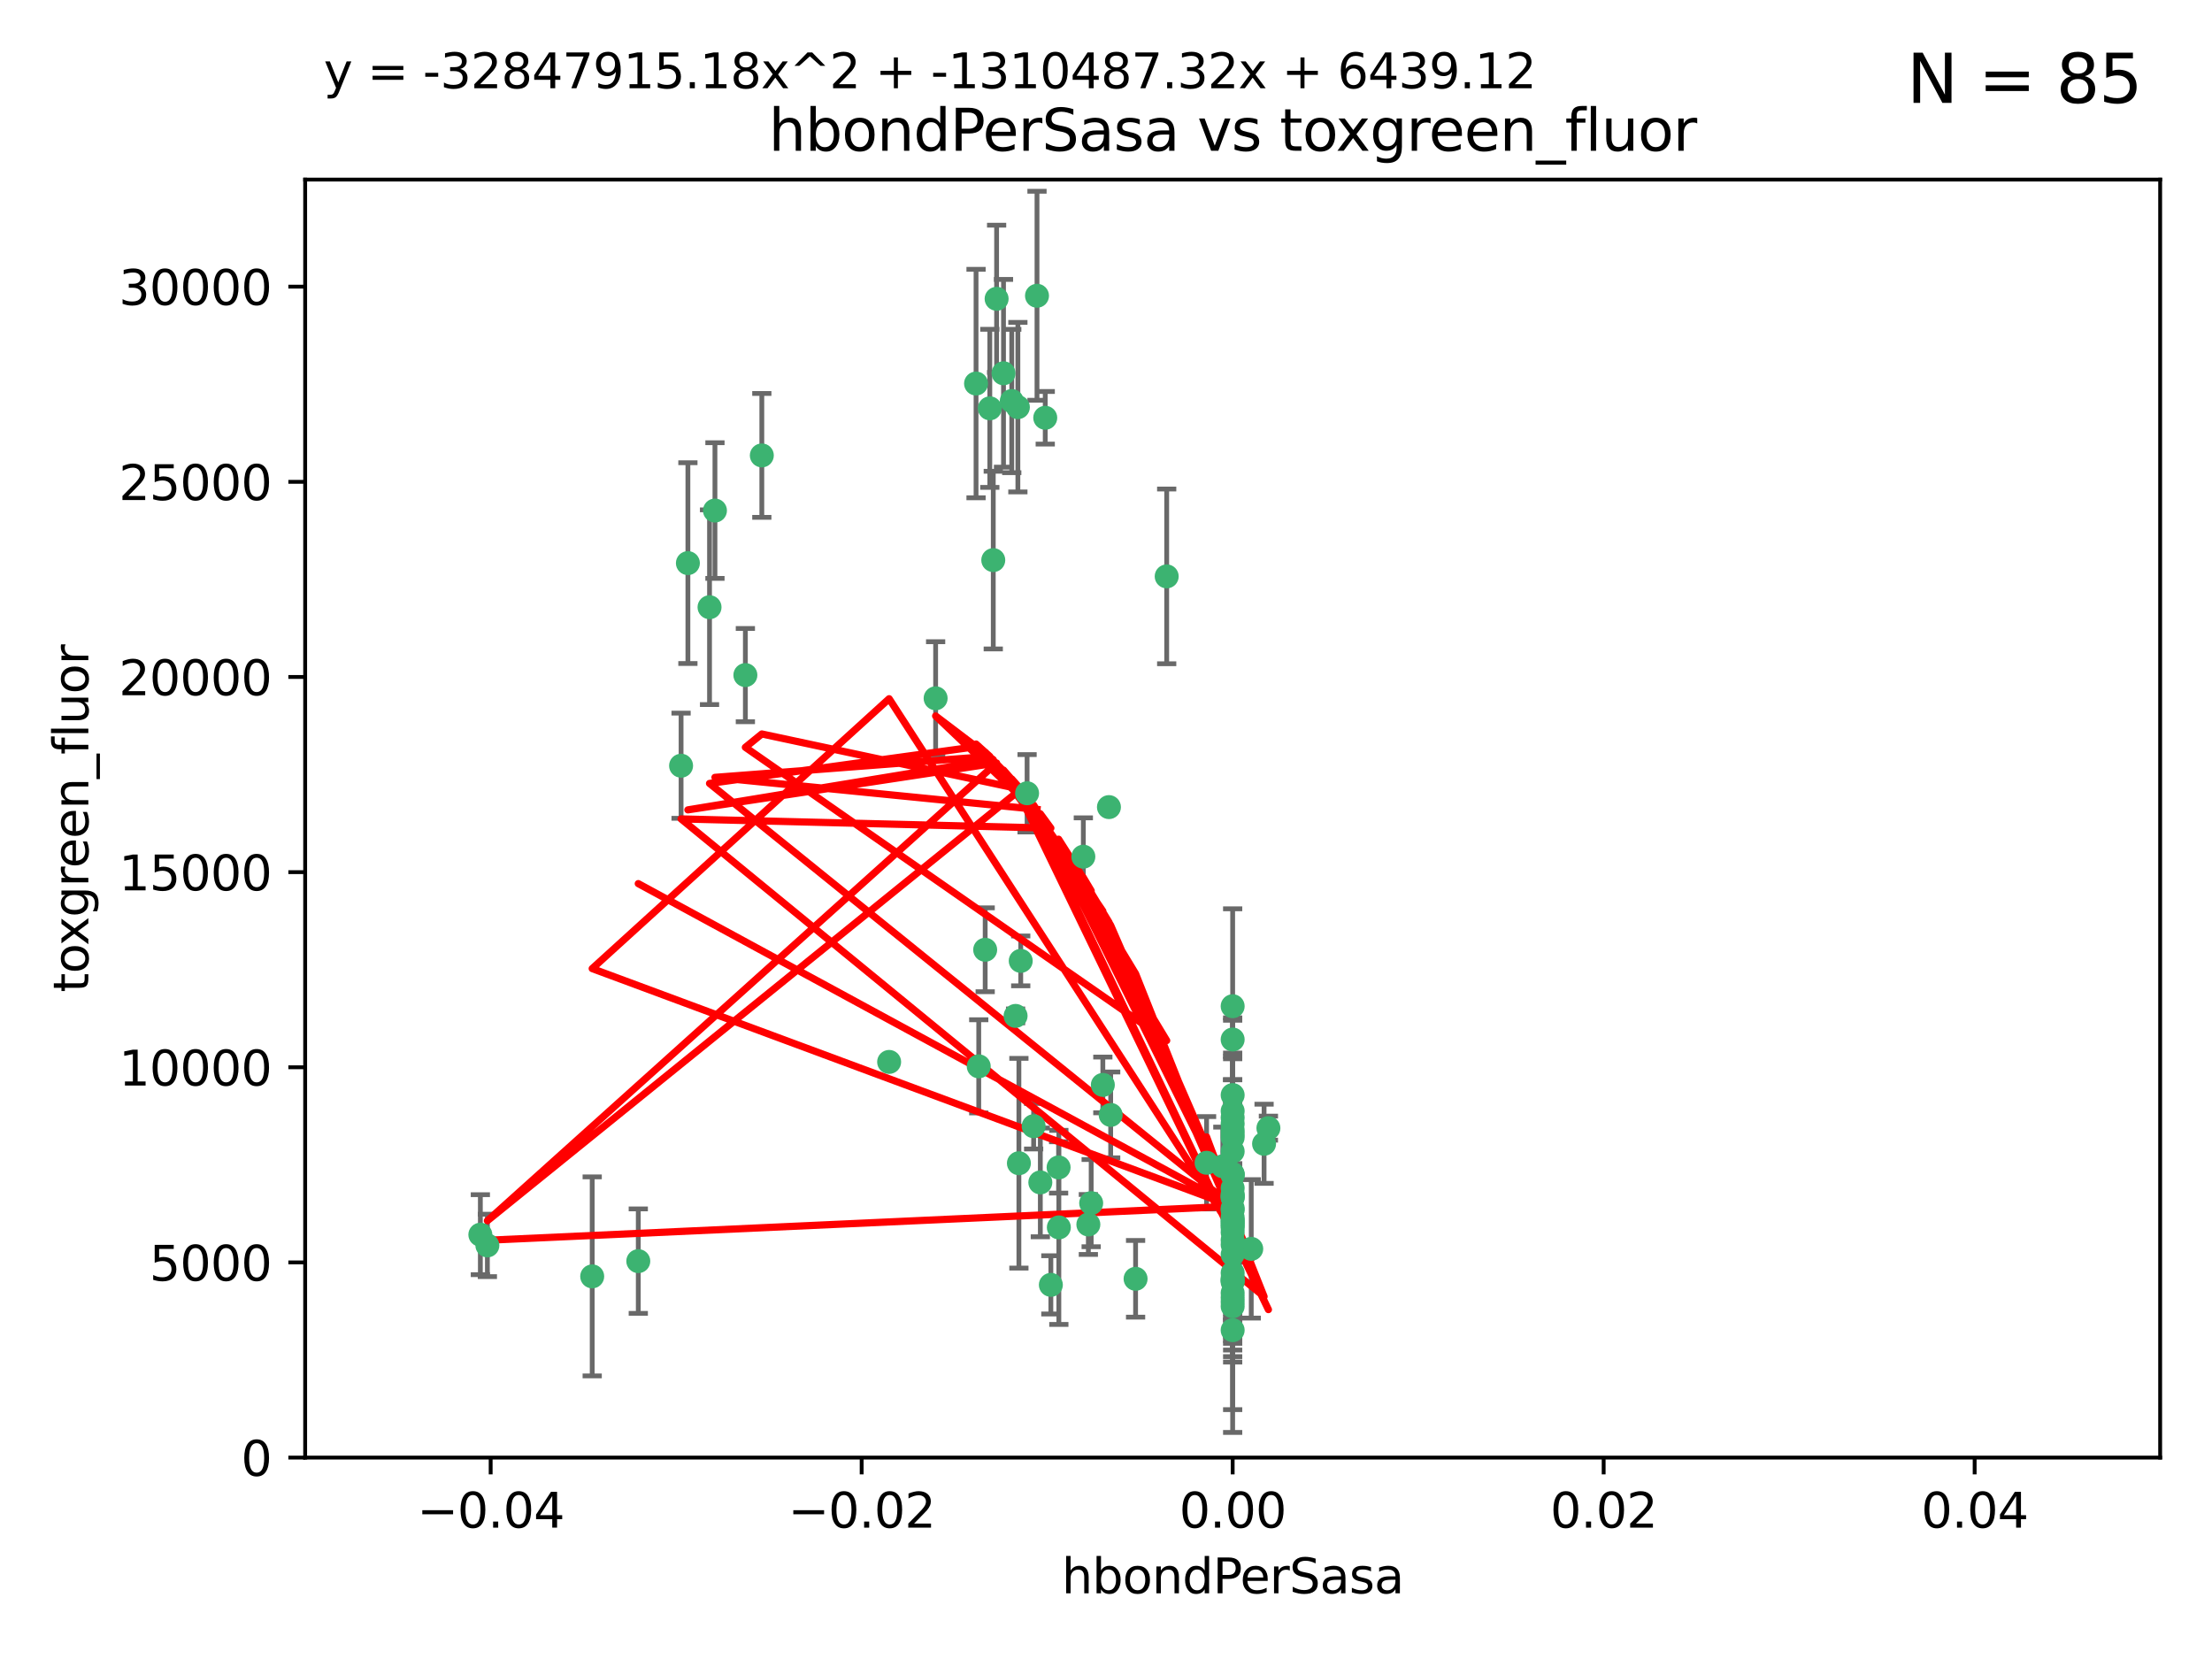 <?xml version="1.0" encoding="utf-8" standalone="no"?>
<!DOCTYPE svg PUBLIC "-//W3C//DTD SVG 1.1//EN"
  "http://www.w3.org/Graphics/SVG/1.1/DTD/svg11.dtd">
<svg xmlns:xlink="http://www.w3.org/1999/xlink" width="460.8pt" height="345.6pt" viewBox="0 0 460.8 345.6" xmlns="http://www.w3.org/2000/svg" version="1.1">
 <defs>
  <style type="text/css">*{stroke-linejoin: round; stroke-linecap: butt}</style>
 </defs>
 <g id="figure_1">
  <g id="patch_1">
   <path d="M 0 345.6 
L 460.8 345.6 
L 460.8 0 
L 0 0 
z
" style="fill: #ffffff"/>
  </g>
  <g id="axes_1">
   <g id="patch_2">
    <path d="M 63.571 303.64 
L 450 303.64 
L 450 37.411 
L 63.571 37.411 
z
" style="fill: #ffffff"/>
   </g>
   <g id="PathCollection_1">
    <defs>
     <path id="m15854369c8" d="M 0 1.118 
C 0.297 1.118 0.581 1 0.791 0.791 
C 1 0.581 1.118 0.297 1.118 0 
C 1.118 -0.297 1 -0.581 0.791 -0.791 
C 0.581 -1 0.297 -1.118 0 -1.118 
C -0.297 -1.118 -0.581 -1 -0.791 -0.791 
C -1 -0.581 -1.118 -0.297 -1.118 0 
C -1.118 0.297 -1 0.581 -0.791 0.791 
C -0.581 1 -0.297 1.118 0 1.118 
z
" style="stroke: #3cb371"/>
    </defs>
    <g clip-path="url(#pf5b7702efa)">
     <use xlink:href="#m15854369c8" x="216.026" y="61.614" style="fill: #3cb371; stroke: #3cb371"/>
     <use xlink:href="#m15854369c8" x="148.938" y="106.358" style="fill: #3cb371; stroke: #3cb371"/>
     <use xlink:href="#m15854369c8" x="206.196" y="85.062" style="fill: #3cb371; stroke: #3cb371"/>
     <use xlink:href="#m15854369c8" x="203.329" y="79.9" style="fill: #3cb371; stroke: #3cb371"/>
     <use xlink:href="#m15854369c8" x="217.743" y="87.031" style="fill: #3cb371; stroke: #3cb371"/>
     <use xlink:href="#m15854369c8" x="194.909" y="145.468" style="fill: #3cb371; stroke: #3cb371"/>
     <use xlink:href="#m15854369c8" x="206.916" y="116.682" style="fill: #3cb371; stroke: #3cb371"/>
     <use xlink:href="#m15854369c8" x="143.302" y="117.306" style="fill: #3cb371; stroke: #3cb371"/>
     <use xlink:href="#m15854369c8" x="207.613" y="62.244" style="fill: #3cb371; stroke: #3cb371"/>
     <use xlink:href="#m15854369c8" x="101.53" y="259.442" style="fill: #3cb371; stroke: #3cb371"/>
     <use xlink:href="#m15854369c8" x="212.637" y="200.168" style="fill: #3cb371; stroke: #3cb371"/>
     <use xlink:href="#m15854369c8" x="158.702" y="94.872" style="fill: #3cb371; stroke: #3cb371"/>
     <use xlink:href="#m15854369c8" x="155.275" y="140.634" style="fill: #3cb371; stroke: #3cb371"/>
     <use xlink:href="#m15854369c8" x="243.043" y="120.071" style="fill: #3cb371; stroke: #3cb371"/>
     <use xlink:href="#m15854369c8" x="209.049" y="77.763" style="fill: #3cb371; stroke: #3cb371"/>
     <use xlink:href="#m15854369c8" x="213.96" y="165.251" style="fill: #3cb371; stroke: #3cb371"/>
     <use xlink:href="#m15854369c8" x="212.043" y="84.817" style="fill: #3cb371; stroke: #3cb371"/>
     <use xlink:href="#m15854369c8" x="210.768" y="83.54" style="fill: #3cb371; stroke: #3cb371"/>
     <use xlink:href="#m15854369c8" x="264.233" y="235.012" style="fill: #3cb371; stroke: #3cb371"/>
     <use xlink:href="#m15854369c8" x="212.255" y="242.324" style="fill: #3cb371; stroke: #3cb371"/>
     <use xlink:href="#m15854369c8" x="229.741" y="226.007" style="fill: #3cb371; stroke: #3cb371"/>
     <use xlink:href="#m15854369c8" x="205.231" y="197.854" style="fill: #3cb371; stroke: #3cb371"/>
     <use xlink:href="#m15854369c8" x="211.564" y="211.632" style="fill: #3cb371; stroke: #3cb371"/>
     <use xlink:href="#m15854369c8" x="227.312" y="250.635" style="fill: #3cb371; stroke: #3cb371"/>
     <use xlink:href="#m15854369c8" x="225.679" y="178.461" style="fill: #3cb371; stroke: #3cb371"/>
     <use xlink:href="#m15854369c8" x="203.89" y="222.137" style="fill: #3cb371; stroke: #3cb371"/>
     <use xlink:href="#m15854369c8" x="147.809" y="126.494" style="fill: #3cb371; stroke: #3cb371"/>
     <use xlink:href="#m15854369c8" x="256.786" y="271.21" style="fill: #3cb371; stroke: #3cb371"/>
     <use xlink:href="#m15854369c8" x="216.72" y="246.318" style="fill: #3cb371; stroke: #3cb371"/>
     <use xlink:href="#m15854369c8" x="218.913" y="267.658" style="fill: #3cb371; stroke: #3cb371"/>
     <use xlink:href="#m15854369c8" x="141.881" y="159.514" style="fill: #3cb371; stroke: #3cb371"/>
     <use xlink:href="#m15854369c8" x="263.33" y="238.271" style="fill: #3cb371; stroke: #3cb371"/>
     <use xlink:href="#m15854369c8" x="236.564" y="266.399" style="fill: #3cb371; stroke: #3cb371"/>
     <use xlink:href="#m15854369c8" x="215.327" y="234.61" style="fill: #3cb371; stroke: #3cb371"/>
     <use xlink:href="#m15854369c8" x="256.786" y="253.631" style="fill: #3cb371; stroke: #3cb371"/>
     <use xlink:href="#m15854369c8" x="231.375" y="232.256" style="fill: #3cb371; stroke: #3cb371"/>
     <use xlink:href="#m15854369c8" x="220.527" y="243.195" style="fill: #3cb371; stroke: #3cb371"/>
     <use xlink:href="#m15854369c8" x="256.786" y="261.328" style="fill: #3cb371; stroke: #3cb371"/>
     <use xlink:href="#m15854369c8" x="231.013" y="168.134" style="fill: #3cb371; stroke: #3cb371"/>
     <use xlink:href="#m15854369c8" x="220.577" y="255.69" style="fill: #3cb371; stroke: #3cb371"/>
     <use xlink:href="#m15854369c8" x="226.725" y="255.08" style="fill: #3cb371; stroke: #3cb371"/>
     <use xlink:href="#m15854369c8" x="260.656" y="260.159" style="fill: #3cb371; stroke: #3cb371"/>
     <use xlink:href="#m15854369c8" x="185.223" y="221.217" style="fill: #3cb371; stroke: #3cb371"/>
     <use xlink:href="#m15854369c8" x="123.366" y="265.894" style="fill: #3cb371; stroke: #3cb371"/>
     <use xlink:href="#m15854369c8" x="256.786" y="239.862" style="fill: #3cb371; stroke: #3cb371"/>
     <use xlink:href="#m15854369c8" x="256.786" y="266.625" style="fill: #3cb371; stroke: #3cb371"/>
     <use xlink:href="#m15854369c8" x="256.786" y="248.797" style="fill: #3cb371; stroke: #3cb371"/>
     <use xlink:href="#m15854369c8" x="256.786" y="251.686" style="fill: #3cb371; stroke: #3cb371"/>
     <use xlink:href="#m15854369c8" x="256.786" y="244.545" style="fill: #3cb371; stroke: #3cb371"/>
     <use xlink:href="#m15854369c8" x="256.786" y="266.793" style="fill: #3cb371; stroke: #3cb371"/>
     <use xlink:href="#m15854369c8" x="256.786" y="247.505" style="fill: #3cb371; stroke: #3cb371"/>
     <use xlink:href="#m15854369c8" x="256.786" y="236.229" style="fill: #3cb371; stroke: #3cb371"/>
     <use xlink:href="#m15854369c8" x="256.786" y="259.283" style="fill: #3cb371; stroke: #3cb371"/>
     <use xlink:href="#m15854369c8" x="256.786" y="258.329" style="fill: #3cb371; stroke: #3cb371"/>
     <use xlink:href="#m15854369c8" x="256.786" y="256.714" style="fill: #3cb371; stroke: #3cb371"/>
     <use xlink:href="#m15854369c8" x="256.786" y="255.773" style="fill: #3cb371; stroke: #3cb371"/>
     <use xlink:href="#m15854369c8" x="256.786" y="265.178" style="fill: #3cb371; stroke: #3cb371"/>
     <use xlink:href="#m15854369c8" x="256.786" y="236.943" style="fill: #3cb371; stroke: #3cb371"/>
     <use xlink:href="#m15854369c8" x="256.786" y="228.123" style="fill: #3cb371; stroke: #3cb371"/>
     <use xlink:href="#m15854369c8" x="256.786" y="244.739" style="fill: #3cb371; stroke: #3cb371"/>
     <use xlink:href="#m15854369c8" x="256.786" y="277.098" style="fill: #3cb371; stroke: #3cb371"/>
     <use xlink:href="#m15854369c8" x="256.786" y="254.269" style="fill: #3cb371; stroke: #3cb371"/>
     <use xlink:href="#m15854369c8" x="256.786" y="255.298" style="fill: #3cb371; stroke: #3cb371"/>
     <use xlink:href="#m15854369c8" x="256.786" y="216.55" style="fill: #3cb371; stroke: #3cb371"/>
     <use xlink:href="#m15854369c8" x="256.786" y="234.099" style="fill: #3cb371; stroke: #3cb371"/>
     <use xlink:href="#m15854369c8" x="256.786" y="252.073" style="fill: #3cb371; stroke: #3cb371"/>
     <use xlink:href="#m15854369c8" x="256.786" y="267.05" style="fill: #3cb371; stroke: #3cb371"/>
     <use xlink:href="#m15854369c8" x="256.786" y="231.454" style="fill: #3cb371; stroke: #3cb371"/>
     <use xlink:href="#m15854369c8" x="256.786" y="235.431" style="fill: #3cb371; stroke: #3cb371"/>
     <use xlink:href="#m15854369c8" x="100.067" y="257.206" style="fill: #3cb371; stroke: #3cb371"/>
     <use xlink:href="#m15854369c8" x="256.786" y="249.438" style="fill: #3cb371; stroke: #3cb371"/>
     <use xlink:href="#m15854369c8" x="132.967" y="262.719" style="fill: #3cb371; stroke: #3cb371"/>
     <use xlink:href="#m15854369c8" x="256.786" y="269.353" style="fill: #3cb371; stroke: #3cb371"/>
     <use xlink:href="#m15854369c8" x="256.786" y="270.307" style="fill: #3cb371; stroke: #3cb371"/>
     <use xlink:href="#m15854369c8" x="256.786" y="249.072" style="fill: #3cb371; stroke: #3cb371"/>
     <use xlink:href="#m15854369c8" x="256.786" y="254.408" style="fill: #3cb371; stroke: #3cb371"/>
     <use xlink:href="#m15854369c8" x="256.786" y="266.237" style="fill: #3cb371; stroke: #3cb371"/>
     <use xlink:href="#m15854369c8" x="256.786" y="254.943" style="fill: #3cb371; stroke: #3cb371"/>
     <use xlink:href="#m15854369c8" x="254.74" y="242.954" style="fill: #3cb371; stroke: #3cb371"/>
     <use xlink:href="#m15854369c8" x="256.786" y="209.613" style="fill: #3cb371; stroke: #3cb371"/>
     <use xlink:href="#m15854369c8" x="256.786" y="244.789" style="fill: #3cb371; stroke: #3cb371"/>
     <use xlink:href="#m15854369c8" x="251.352" y="242.227" style="fill: #3cb371; stroke: #3cb371"/>
     <use xlink:href="#m15854369c8" x="256.786" y="232.825" style="fill: #3cb371; stroke: #3cb371"/>
     <use xlink:href="#m15854369c8" x="256.786" y="272.126" style="fill: #3cb371; stroke: #3cb371"/>
     <use xlink:href="#m15854369c8" x="256.786" y="249.444" style="fill: #3cb371; stroke: #3cb371"/>
    </g>
   </g>
   <g id="matplotlib.axis_1">
    <g id="xtick_1">
     <g id="line2d_1">
      <defs>
       <path id="me0f73134b3" d="M 0 0 
L 0 3.5 
" style="stroke: #000000; stroke-width: 0.8"/>
      </defs>
      <g>
       <use xlink:href="#me0f73134b3" x="102.214" y="303.64" style="stroke: #000000; stroke-width: 0.8"/>
      </g>
     </g>
     <g id="text_1">
      <!-- −0.04 -->
      <g transform="translate(86.891 318.238)scale(0.1 -0.1)">
       <defs>
        <path id="DejaVuSans-2212" d="M 678 2272 
L 4684 2272 
L 4684 1741 
L 678 1741 
L 678 2272 
z
" transform="scale(0.016)"/>
        <path id="DejaVuSans-30" d="M 2034 4250 
Q 1547 4250 1301 3770 
Q 1056 3291 1056 2328 
Q 1056 1369 1301 889 
Q 1547 409 2034 409 
Q 2525 409 2770 889 
Q 3016 1369 3016 2328 
Q 3016 3291 2770 3770 
Q 2525 4250 2034 4250 
z
M 2034 4750 
Q 2819 4750 3233 4129 
Q 3647 3509 3647 2328 
Q 3647 1150 3233 529 
Q 2819 -91 2034 -91 
Q 1250 -91 836 529 
Q 422 1150 422 2328 
Q 422 3509 836 4129 
Q 1250 4750 2034 4750 
z
" transform="scale(0.016)"/>
        <path id="DejaVuSans-2e" d="M 684 794 
L 1344 794 
L 1344 0 
L 684 0 
L 684 794 
z
" transform="scale(0.016)"/>
        <path id="DejaVuSans-34" d="M 2419 4116 
L 825 1625 
L 2419 1625 
L 2419 4116 
z
M 2253 4666 
L 3047 4666 
L 3047 1625 
L 3713 1625 
L 3713 1100 
L 3047 1100 
L 3047 0 
L 2419 0 
L 2419 1100 
L 313 1100 
L 313 1709 
L 2253 4666 
z
" transform="scale(0.016)"/>
       </defs>
       <use xlink:href="#DejaVuSans-2212"/>
       <use xlink:href="#DejaVuSans-30" x="83.789"/>
       <use xlink:href="#DejaVuSans-2e" x="147.412"/>
       <use xlink:href="#DejaVuSans-30" x="179.199"/>
       <use xlink:href="#DejaVuSans-34" x="242.822"/>
      </g>
     </g>
    </g>
    <g id="xtick_2">
     <g id="line2d_2">
      <g>
       <use xlink:href="#me0f73134b3" x="179.5" y="303.64" style="stroke: #000000; stroke-width: 0.8"/>
      </g>
     </g>
     <g id="text_2">
      <!-- −0.02 -->
      <g transform="translate(164.177 318.238)scale(0.1 -0.1)">
       <defs>
        <path id="DejaVuSans-32" d="M 1228 531 
L 3431 531 
L 3431 0 
L 469 0 
L 469 531 
Q 828 903 1448 1529 
Q 2069 2156 2228 2338 
Q 2531 2678 2651 2914 
Q 2772 3150 2772 3378 
Q 2772 3750 2511 3984 
Q 2250 4219 1831 4219 
Q 1534 4219 1204 4116 
Q 875 4013 500 3803 
L 500 4441 
Q 881 4594 1212 4672 
Q 1544 4750 1819 4750 
Q 2544 4750 2975 4387 
Q 3406 4025 3406 3419 
Q 3406 3131 3298 2873 
Q 3191 2616 2906 2266 
Q 2828 2175 2409 1742 
Q 1991 1309 1228 531 
z
" transform="scale(0.016)"/>
       </defs>
       <use xlink:href="#DejaVuSans-2212"/>
       <use xlink:href="#DejaVuSans-30" x="83.789"/>
       <use xlink:href="#DejaVuSans-2e" x="147.412"/>
       <use xlink:href="#DejaVuSans-30" x="179.199"/>
       <use xlink:href="#DejaVuSans-32" x="242.822"/>
      </g>
     </g>
    </g>
    <g id="xtick_3">
     <g id="line2d_3">
      <g>
       <use xlink:href="#me0f73134b3" x="256.786" y="303.64" style="stroke: #000000; stroke-width: 0.8"/>
      </g>
     </g>
     <g id="text_3">
      <!-- 0.00 -->
      <g transform="translate(245.653 318.238)scale(0.1 -0.1)">
       <use xlink:href="#DejaVuSans-30"/>
       <use xlink:href="#DejaVuSans-2e" x="63.623"/>
       <use xlink:href="#DejaVuSans-30" x="95.41"/>
       <use xlink:href="#DejaVuSans-30" x="159.033"/>
      </g>
     </g>
    </g>
    <g id="xtick_4">
     <g id="line2d_4">
      <g>
       <use xlink:href="#me0f73134b3" x="334.071" y="303.64" style="stroke: #000000; stroke-width: 0.8"/>
      </g>
     </g>
     <g id="text_4">
      <!-- 0.02 -->
      <g transform="translate(322.939 318.238)scale(0.1 -0.1)">
       <use xlink:href="#DejaVuSans-30"/>
       <use xlink:href="#DejaVuSans-2e" x="63.623"/>
       <use xlink:href="#DejaVuSans-30" x="95.41"/>
       <use xlink:href="#DejaVuSans-32" x="159.033"/>
      </g>
     </g>
    </g>
    <g id="xtick_5">
     <g id="line2d_5">
      <g>
       <use xlink:href="#me0f73134b3" x="411.357" y="303.64" style="stroke: #000000; stroke-width: 0.8"/>
      </g>
     </g>
     <g id="text_5">
      <!-- 0.04 -->
      <g transform="translate(400.224 318.238)scale(0.1 -0.1)">
       <use xlink:href="#DejaVuSans-30"/>
       <use xlink:href="#DejaVuSans-2e" x="63.623"/>
       <use xlink:href="#DejaVuSans-30" x="95.41"/>
       <use xlink:href="#DejaVuSans-34" x="159.033"/>
      </g>
     </g>
    </g>
    <g id="text_6">
     <!-- hbondPerSasa -->
     <g transform="translate(221.168 331.917)scale(0.1 -0.1)">
      <defs>
       <path id="DejaVuSans-68" d="M 3513 2113 
L 3513 0 
L 2938 0 
L 2938 2094 
Q 2938 2591 2744 2837 
Q 2550 3084 2163 3084 
Q 1697 3084 1428 2787 
Q 1159 2491 1159 1978 
L 1159 0 
L 581 0 
L 581 4863 
L 1159 4863 
L 1159 2956 
Q 1366 3272 1645 3428 
Q 1925 3584 2291 3584 
Q 2894 3584 3203 3211 
Q 3513 2838 3513 2113 
z
" transform="scale(0.016)"/>
       <path id="DejaVuSans-62" d="M 3116 1747 
Q 3116 2381 2855 2742 
Q 2594 3103 2138 3103 
Q 1681 3103 1420 2742 
Q 1159 2381 1159 1747 
Q 1159 1113 1420 752 
Q 1681 391 2138 391 
Q 2594 391 2855 752 
Q 3116 1113 3116 1747 
z
M 1159 2969 
Q 1341 3281 1617 3432 
Q 1894 3584 2278 3584 
Q 2916 3584 3314 3078 
Q 3713 2572 3713 1747 
Q 3713 922 3314 415 
Q 2916 -91 2278 -91 
Q 1894 -91 1617 61 
Q 1341 213 1159 525 
L 1159 0 
L 581 0 
L 581 4863 
L 1159 4863 
L 1159 2969 
z
" transform="scale(0.016)"/>
       <path id="DejaVuSans-6f" d="M 1959 3097 
Q 1497 3097 1228 2736 
Q 959 2375 959 1747 
Q 959 1119 1226 758 
Q 1494 397 1959 397 
Q 2419 397 2687 759 
Q 2956 1122 2956 1747 
Q 2956 2369 2687 2733 
Q 2419 3097 1959 3097 
z
M 1959 3584 
Q 2709 3584 3137 3096 
Q 3566 2609 3566 1747 
Q 3566 888 3137 398 
Q 2709 -91 1959 -91 
Q 1206 -91 779 398 
Q 353 888 353 1747 
Q 353 2609 779 3096 
Q 1206 3584 1959 3584 
z
" transform="scale(0.016)"/>
       <path id="DejaVuSans-6e" d="M 3513 2113 
L 3513 0 
L 2938 0 
L 2938 2094 
Q 2938 2591 2744 2837 
Q 2550 3084 2163 3084 
Q 1697 3084 1428 2787 
Q 1159 2491 1159 1978 
L 1159 0 
L 581 0 
L 581 3500 
L 1159 3500 
L 1159 2956 
Q 1366 3272 1645 3428 
Q 1925 3584 2291 3584 
Q 2894 3584 3203 3211 
Q 3513 2838 3513 2113 
z
" transform="scale(0.016)"/>
       <path id="DejaVuSans-64" d="M 2906 2969 
L 2906 4863 
L 3481 4863 
L 3481 0 
L 2906 0 
L 2906 525 
Q 2725 213 2448 61 
Q 2172 -91 1784 -91 
Q 1150 -91 751 415 
Q 353 922 353 1747 
Q 353 2572 751 3078 
Q 1150 3584 1784 3584 
Q 2172 3584 2448 3432 
Q 2725 3281 2906 2969 
z
M 947 1747 
Q 947 1113 1208 752 
Q 1469 391 1925 391 
Q 2381 391 2643 752 
Q 2906 1113 2906 1747 
Q 2906 2381 2643 2742 
Q 2381 3103 1925 3103 
Q 1469 3103 1208 2742 
Q 947 2381 947 1747 
z
" transform="scale(0.016)"/>
       <path id="DejaVuSans-50" d="M 1259 4147 
L 1259 2394 
L 2053 2394 
Q 2494 2394 2734 2622 
Q 2975 2850 2975 3272 
Q 2975 3691 2734 3919 
Q 2494 4147 2053 4147 
L 1259 4147 
z
M 628 4666 
L 2053 4666 
Q 2838 4666 3239 4311 
Q 3641 3956 3641 3272 
Q 3641 2581 3239 2228 
Q 2838 1875 2053 1875 
L 1259 1875 
L 1259 0 
L 628 0 
L 628 4666 
z
" transform="scale(0.016)"/>
       <path id="DejaVuSans-65" d="M 3597 1894 
L 3597 1613 
L 953 1613 
Q 991 1019 1311 708 
Q 1631 397 2203 397 
Q 2534 397 2845 478 
Q 3156 559 3463 722 
L 3463 178 
Q 3153 47 2828 -22 
Q 2503 -91 2169 -91 
Q 1331 -91 842 396 
Q 353 884 353 1716 
Q 353 2575 817 3079 
Q 1281 3584 2069 3584 
Q 2775 3584 3186 3129 
Q 3597 2675 3597 1894 
z
M 3022 2063 
Q 3016 2534 2758 2815 
Q 2500 3097 2075 3097 
Q 1594 3097 1305 2825 
Q 1016 2553 972 2059 
L 3022 2063 
z
" transform="scale(0.016)"/>
       <path id="DejaVuSans-72" d="M 2631 2963 
Q 2534 3019 2420 3045 
Q 2306 3072 2169 3072 
Q 1681 3072 1420 2755 
Q 1159 2438 1159 1844 
L 1159 0 
L 581 0 
L 581 3500 
L 1159 3500 
L 1159 2956 
Q 1341 3275 1631 3429 
Q 1922 3584 2338 3584 
Q 2397 3584 2469 3576 
Q 2541 3569 2628 3553 
L 2631 2963 
z
" transform="scale(0.016)"/>
       <path id="DejaVuSans-53" d="M 3425 4513 
L 3425 3897 
Q 3066 4069 2747 4153 
Q 2428 4238 2131 4238 
Q 1616 4238 1336 4038 
Q 1056 3838 1056 3469 
Q 1056 3159 1242 3001 
Q 1428 2844 1947 2747 
L 2328 2669 
Q 3034 2534 3370 2195 
Q 3706 1856 3706 1288 
Q 3706 609 3251 259 
Q 2797 -91 1919 -91 
Q 1588 -91 1214 -16 
Q 841 59 441 206 
L 441 856 
Q 825 641 1194 531 
Q 1563 422 1919 422 
Q 2459 422 2753 634 
Q 3047 847 3047 1241 
Q 3047 1584 2836 1778 
Q 2625 1972 2144 2069 
L 1759 2144 
Q 1053 2284 737 2584 
Q 422 2884 422 3419 
Q 422 4038 858 4394 
Q 1294 4750 2059 4750 
Q 2388 4750 2728 4690 
Q 3069 4631 3425 4513 
z
" transform="scale(0.016)"/>
       <path id="DejaVuSans-61" d="M 2194 1759 
Q 1497 1759 1228 1600 
Q 959 1441 959 1056 
Q 959 750 1161 570 
Q 1363 391 1709 391 
Q 2188 391 2477 730 
Q 2766 1069 2766 1631 
L 2766 1759 
L 2194 1759 
z
M 3341 1997 
L 3341 0 
L 2766 0 
L 2766 531 
Q 2569 213 2275 61 
Q 1981 -91 1556 -91 
Q 1019 -91 701 211 
Q 384 513 384 1019 
Q 384 1609 779 1909 
Q 1175 2209 1959 2209 
L 2766 2209 
L 2766 2266 
Q 2766 2663 2505 2880 
Q 2244 3097 1772 3097 
Q 1472 3097 1187 3025 
Q 903 2953 641 2809 
L 641 3341 
Q 956 3463 1253 3523 
Q 1550 3584 1831 3584 
Q 2591 3584 2966 3190 
Q 3341 2797 3341 1997 
z
" transform="scale(0.016)"/>
       <path id="DejaVuSans-73" d="M 2834 3397 
L 2834 2853 
Q 2591 2978 2328 3040 
Q 2066 3103 1784 3103 
Q 1356 3103 1142 2972 
Q 928 2841 928 2578 
Q 928 2378 1081 2264 
Q 1234 2150 1697 2047 
L 1894 2003 
Q 2506 1872 2764 1633 
Q 3022 1394 3022 966 
Q 3022 478 2636 193 
Q 2250 -91 1575 -91 
Q 1294 -91 989 -36 
Q 684 19 347 128 
L 347 722 
Q 666 556 975 473 
Q 1284 391 1588 391 
Q 1994 391 2212 530 
Q 2431 669 2431 922 
Q 2431 1156 2273 1281 
Q 2116 1406 1581 1522 
L 1381 1569 
Q 847 1681 609 1914 
Q 372 2147 372 2553 
Q 372 3047 722 3315 
Q 1072 3584 1716 3584 
Q 2034 3584 2315 3537 
Q 2597 3491 2834 3397 
z
" transform="scale(0.016)"/>
      </defs>
      <use xlink:href="#DejaVuSans-68"/>
      <use xlink:href="#DejaVuSans-62" x="63.379"/>
      <use xlink:href="#DejaVuSans-6f" x="126.855"/>
      <use xlink:href="#DejaVuSans-6e" x="188.037"/>
      <use xlink:href="#DejaVuSans-64" x="251.416"/>
      <use xlink:href="#DejaVuSans-50" x="314.893"/>
      <use xlink:href="#DejaVuSans-65" x="371.57"/>
      <use xlink:href="#DejaVuSans-72" x="433.094"/>
      <use xlink:href="#DejaVuSans-53" x="474.207"/>
      <use xlink:href="#DejaVuSans-61" x="537.684"/>
      <use xlink:href="#DejaVuSans-73" x="598.963"/>
      <use xlink:href="#DejaVuSans-61" x="651.062"/>
     </g>
    </g>
   </g>
   <g id="matplotlib.axis_2">
    <g id="ytick_1">
     <g id="line2d_6">
      <defs>
       <path id="mbb3dc32f52" d="M 0 0 
L -3.5 0 
" style="stroke: #000000; stroke-width: 0.8"/>
      </defs>
      <g>
       <use xlink:href="#mbb3dc32f52" x="63.571" y="303.64" style="stroke: #000000; stroke-width: 0.8"/>
      </g>
     </g>
     <g id="text_7">
      <!-- 0 -->
      <g transform="translate(50.209 307.439)scale(0.1 -0.1)">
       <use xlink:href="#DejaVuSans-30"/>
      </g>
     </g>
    </g>
    <g id="ytick_2">
     <g id="line2d_7">
      <g>
       <use xlink:href="#mbb3dc32f52" x="63.571" y="262.986" style="stroke: #000000; stroke-width: 0.8"/>
      </g>
     </g>
     <g id="text_8">
      <!-- 5000 -->
      <g transform="translate(31.121 266.786)scale(0.1 -0.1)">
       <defs>
        <path id="DejaVuSans-35" d="M 691 4666 
L 3169 4666 
L 3169 4134 
L 1269 4134 
L 1269 2991 
Q 1406 3038 1543 3061 
Q 1681 3084 1819 3084 
Q 2600 3084 3056 2656 
Q 3513 2228 3513 1497 
Q 3513 744 3044 326 
Q 2575 -91 1722 -91 
Q 1428 -91 1123 -41 
Q 819 9 494 109 
L 494 744 
Q 775 591 1075 516 
Q 1375 441 1709 441 
Q 2250 441 2565 725 
Q 2881 1009 2881 1497 
Q 2881 1984 2565 2268 
Q 2250 2553 1709 2553 
Q 1456 2553 1204 2497 
Q 953 2441 691 2322 
L 691 4666 
z
" transform="scale(0.016)"/>
       </defs>
       <use xlink:href="#DejaVuSans-35"/>
       <use xlink:href="#DejaVuSans-30" x="63.623"/>
       <use xlink:href="#DejaVuSans-30" x="127.246"/>
       <use xlink:href="#DejaVuSans-30" x="190.869"/>
      </g>
     </g>
    </g>
    <g id="ytick_3">
     <g id="line2d_8">
      <g>
       <use xlink:href="#mbb3dc32f52" x="63.571" y="222.333" style="stroke: #000000; stroke-width: 0.8"/>
      </g>
     </g>
     <g id="text_9">
      <!-- 10000 -->
      <g transform="translate(24.759 226.132)scale(0.1 -0.1)">
       <defs>
        <path id="DejaVuSans-31" d="M 794 531 
L 1825 531 
L 1825 4091 
L 703 3866 
L 703 4441 
L 1819 4666 
L 2450 4666 
L 2450 531 
L 3481 531 
L 3481 0 
L 794 0 
L 794 531 
z
" transform="scale(0.016)"/>
       </defs>
       <use xlink:href="#DejaVuSans-31"/>
       <use xlink:href="#DejaVuSans-30" x="63.623"/>
       <use xlink:href="#DejaVuSans-30" x="127.246"/>
       <use xlink:href="#DejaVuSans-30" x="190.869"/>
       <use xlink:href="#DejaVuSans-30" x="254.492"/>
      </g>
     </g>
    </g>
    <g id="ytick_4">
     <g id="line2d_9">
      <g>
       <use xlink:href="#mbb3dc32f52" x="63.571" y="181.679" style="stroke: #000000; stroke-width: 0.8"/>
      </g>
     </g>
     <g id="text_10">
      <!-- 15000 -->
      <g transform="translate(24.759 185.478)scale(0.1 -0.1)">
       <use xlink:href="#DejaVuSans-31"/>
       <use xlink:href="#DejaVuSans-35" x="63.623"/>
       <use xlink:href="#DejaVuSans-30" x="127.246"/>
       <use xlink:href="#DejaVuSans-30" x="190.869"/>
       <use xlink:href="#DejaVuSans-30" x="254.492"/>
      </g>
     </g>
    </g>
    <g id="ytick_5">
     <g id="line2d_10">
      <g>
       <use xlink:href="#mbb3dc32f52" x="63.571" y="141.026" style="stroke: #000000; stroke-width: 0.8"/>
      </g>
     </g>
     <g id="text_11">
      <!-- 20000 -->
      <g transform="translate(24.759 144.825)scale(0.1 -0.1)">
       <use xlink:href="#DejaVuSans-32"/>
       <use xlink:href="#DejaVuSans-30" x="63.623"/>
       <use xlink:href="#DejaVuSans-30" x="127.246"/>
       <use xlink:href="#DejaVuSans-30" x="190.869"/>
       <use xlink:href="#DejaVuSans-30" x="254.492"/>
      </g>
     </g>
    </g>
    <g id="ytick_6">
     <g id="line2d_11">
      <g>
       <use xlink:href="#mbb3dc32f52" x="63.571" y="100.372" style="stroke: #000000; stroke-width: 0.8"/>
      </g>
     </g>
     <g id="text_12">
      <!-- 25000 -->
      <g transform="translate(24.759 104.171)scale(0.1 -0.1)">
       <use xlink:href="#DejaVuSans-32"/>
       <use xlink:href="#DejaVuSans-35" x="63.623"/>
       <use xlink:href="#DejaVuSans-30" x="127.246"/>
       <use xlink:href="#DejaVuSans-30" x="190.869"/>
       <use xlink:href="#DejaVuSans-30" x="254.492"/>
      </g>
     </g>
    </g>
    <g id="ytick_7">
     <g id="line2d_12">
      <g>
       <use xlink:href="#mbb3dc32f52" x="63.571" y="59.718" style="stroke: #000000; stroke-width: 0.8"/>
      </g>
     </g>
     <g id="text_13">
      <!-- 30000 -->
      <g transform="translate(24.759 63.518)scale(0.1 -0.1)">
       <defs>
        <path id="DejaVuSans-33" d="M 2597 2516 
Q 3050 2419 3304 2112 
Q 3559 1806 3559 1356 
Q 3559 666 3084 287 
Q 2609 -91 1734 -91 
Q 1441 -91 1130 -33 
Q 819 25 488 141 
L 488 750 
Q 750 597 1062 519 
Q 1375 441 1716 441 
Q 2309 441 2620 675 
Q 2931 909 2931 1356 
Q 2931 1769 2642 2001 
Q 2353 2234 1838 2234 
L 1294 2234 
L 1294 2753 
L 1863 2753 
Q 2328 2753 2575 2939 
Q 2822 3125 2822 3475 
Q 2822 3834 2567 4026 
Q 2313 4219 1838 4219 
Q 1578 4219 1281 4162 
Q 984 4106 628 3988 
L 628 4550 
Q 988 4650 1302 4700 
Q 1616 4750 1894 4750 
Q 2613 4750 3031 4423 
Q 3450 4097 3450 3541 
Q 3450 3153 3228 2886 
Q 3006 2619 2597 2516 
z
" transform="scale(0.016)"/>
       </defs>
       <use xlink:href="#DejaVuSans-33"/>
       <use xlink:href="#DejaVuSans-30" x="63.623"/>
       <use xlink:href="#DejaVuSans-30" x="127.246"/>
       <use xlink:href="#DejaVuSans-30" x="190.869"/>
       <use xlink:href="#DejaVuSans-30" x="254.492"/>
      </g>
     </g>
    </g>
    <g id="text_14">
     <!-- toxgreen_fluor -->
     <g transform="translate(18.401 206.72)rotate(-90)scale(0.1 -0.1)">
      <defs>
       <path id="DejaVuSans-74" d="M 1172 4494 
L 1172 3500 
L 2356 3500 
L 2356 3053 
L 1172 3053 
L 1172 1153 
Q 1172 725 1289 603 
Q 1406 481 1766 481 
L 2356 481 
L 2356 0 
L 1766 0 
Q 1100 0 847 248 
Q 594 497 594 1153 
L 594 3053 
L 172 3053 
L 172 3500 
L 594 3500 
L 594 4494 
L 1172 4494 
z
" transform="scale(0.016)"/>
       <path id="DejaVuSans-78" d="M 3513 3500 
L 2247 1797 
L 3578 0 
L 2900 0 
L 1881 1375 
L 863 0 
L 184 0 
L 1544 1831 
L 300 3500 
L 978 3500 
L 1906 2253 
L 2834 3500 
L 3513 3500 
z
" transform="scale(0.016)"/>
       <path id="DejaVuSans-67" d="M 2906 1791 
Q 2906 2416 2648 2759 
Q 2391 3103 1925 3103 
Q 1463 3103 1205 2759 
Q 947 2416 947 1791 
Q 947 1169 1205 825 
Q 1463 481 1925 481 
Q 2391 481 2648 825 
Q 2906 1169 2906 1791 
z
M 3481 434 
Q 3481 -459 3084 -895 
Q 2688 -1331 1869 -1331 
Q 1566 -1331 1297 -1286 
Q 1028 -1241 775 -1147 
L 775 -588 
Q 1028 -725 1275 -790 
Q 1522 -856 1778 -856 
Q 2344 -856 2625 -561 
Q 2906 -266 2906 331 
L 2906 616 
Q 2728 306 2450 153 
Q 2172 0 1784 0 
Q 1141 0 747 490 
Q 353 981 353 1791 
Q 353 2603 747 3093 
Q 1141 3584 1784 3584 
Q 2172 3584 2450 3431 
Q 2728 3278 2906 2969 
L 2906 3500 
L 3481 3500 
L 3481 434 
z
" transform="scale(0.016)"/>
       <path id="DejaVuSans-5f" d="M 3263 -1063 
L 3263 -1509 
L -63 -1509 
L -63 -1063 
L 3263 -1063 
z
" transform="scale(0.016)"/>
       <path id="DejaVuSans-66" d="M 2375 4863 
L 2375 4384 
L 1825 4384 
Q 1516 4384 1395 4259 
Q 1275 4134 1275 3809 
L 1275 3500 
L 2222 3500 
L 2222 3053 
L 1275 3053 
L 1275 0 
L 697 0 
L 697 3053 
L 147 3053 
L 147 3500 
L 697 3500 
L 697 3744 
Q 697 4328 969 4595 
Q 1241 4863 1831 4863 
L 2375 4863 
z
" transform="scale(0.016)"/>
       <path id="DejaVuSans-6c" d="M 603 4863 
L 1178 4863 
L 1178 0 
L 603 0 
L 603 4863 
z
" transform="scale(0.016)"/>
       <path id="DejaVuSans-75" d="M 544 1381 
L 544 3500 
L 1119 3500 
L 1119 1403 
Q 1119 906 1312 657 
Q 1506 409 1894 409 
Q 2359 409 2629 706 
Q 2900 1003 2900 1516 
L 2900 3500 
L 3475 3500 
L 3475 0 
L 2900 0 
L 2900 538 
Q 2691 219 2414 64 
Q 2138 -91 1772 -91 
Q 1169 -91 856 284 
Q 544 659 544 1381 
z
M 1991 3584 
L 1991 3584 
z
" transform="scale(0.016)"/>
      </defs>
      <use xlink:href="#DejaVuSans-74"/>
      <use xlink:href="#DejaVuSans-6f" x="39.209"/>
      <use xlink:href="#DejaVuSans-78" x="97.266"/>
      <use xlink:href="#DejaVuSans-67" x="156.445"/>
      <use xlink:href="#DejaVuSans-72" x="219.922"/>
      <use xlink:href="#DejaVuSans-65" x="258.785"/>
      <use xlink:href="#DejaVuSans-65" x="320.309"/>
      <use xlink:href="#DejaVuSans-6e" x="381.832"/>
      <use xlink:href="#DejaVuSans-5f" x="445.211"/>
      <use xlink:href="#DejaVuSans-66" x="495.211"/>
      <use xlink:href="#DejaVuSans-6c" x="530.416"/>
      <use xlink:href="#DejaVuSans-75" x="558.199"/>
      <use xlink:href="#DejaVuSans-6f" x="621.578"/>
      <use xlink:href="#DejaVuSans-72" x="682.76"/>
     </g>
    </g>
   </g>
   <g id="LineCollection_1">
    <path d="M 216.026 83.38 
L 216.026 39.848 
" clip-path="url(#pf5b7702efa)" style="fill: none; stroke: #696969"/>
    <path d="M 148.938 120.489 
L 148.938 92.227 
" clip-path="url(#pf5b7702efa)" style="fill: none; stroke: #696969"/>
    <path d="M 206.196 101.528 
L 206.196 68.595 
" clip-path="url(#pf5b7702efa)" style="fill: none; stroke: #696969"/>
    <path d="M 203.329 103.698 
L 203.329 56.102 
" clip-path="url(#pf5b7702efa)" style="fill: none; stroke: #696969"/>
    <path d="M 217.743 92.506 
L 217.743 81.557 
" clip-path="url(#pf5b7702efa)" style="fill: none; stroke: #696969"/>
    <path d="M 194.909 157.254 
L 194.909 133.683 
" clip-path="url(#pf5b7702efa)" style="fill: none; stroke: #696969"/>
    <path d="M 206.916 135.19 
L 206.916 98.175 
" clip-path="url(#pf5b7702efa)" style="fill: none; stroke: #696969"/>
    <path d="M 143.302 138.218 
L 143.302 96.393 
" clip-path="url(#pf5b7702efa)" style="fill: none; stroke: #696969"/>
    <path d="M 207.613 77.579 
L 207.613 46.91 
" clip-path="url(#pf5b7702efa)" style="fill: none; stroke: #696969"/>
    <path d="M 101.53 265.941 
L 101.53 252.944 
" clip-path="url(#pf5b7702efa)" style="fill: none; stroke: #696969"/>
    <path d="M 212.637 205.359 
L 212.637 194.977 
" clip-path="url(#pf5b7702efa)" style="fill: none; stroke: #696969"/>
    <path d="M 158.702 107.775 
L 158.702 81.969 
" clip-path="url(#pf5b7702efa)" style="fill: none; stroke: #696969"/>
    <path d="M 155.275 150.349 
L 155.275 130.92 
" clip-path="url(#pf5b7702efa)" style="fill: none; stroke: #696969"/>
    <path d="M 243.043 138.271 
L 243.043 101.87 
" clip-path="url(#pf5b7702efa)" style="fill: none; stroke: #696969"/>
    <path d="M 209.049 97.317 
L 209.049 58.209 
" clip-path="url(#pf5b7702efa)" style="fill: none; stroke: #696969"/>
    <path d="M 213.96 173.31 
L 213.96 157.193 
" clip-path="url(#pf5b7702efa)" style="fill: none; stroke: #696969"/>
    <path d="M 212.043 102.476 
L 212.043 67.157 
" clip-path="url(#pf5b7702efa)" style="fill: none; stroke: #696969"/>
    <path d="M 210.768 98.468 
L 210.768 68.613 
" clip-path="url(#pf5b7702efa)" style="fill: none; stroke: #696969"/>
    <path d="M 264.233 237.516 
L 264.233 232.507 
" clip-path="url(#pf5b7702efa)" style="fill: none; stroke: #696969"/>
    <path d="M 212.255 264.166 
L 212.255 220.481 
" clip-path="url(#pf5b7702efa)" style="fill: none; stroke: #696969"/>
    <path d="M 229.741 231.811 
L 229.741 220.203 
" clip-path="url(#pf5b7702efa)" style="fill: none; stroke: #696969"/>
    <path d="M 205.231 206.59 
L 205.231 189.118 
" clip-path="url(#pf5b7702efa)" style="fill: none; stroke: #696969"/>
    <path d="M 211.564 213.084 
L 211.564 210.18 
" clip-path="url(#pf5b7702efa)" style="fill: none; stroke: #696969"/>
    <path d="M 227.312 259.717 
L 227.312 241.553 
" clip-path="url(#pf5b7702efa)" style="fill: none; stroke: #696969"/>
    <path d="M 225.679 186.549 
L 225.679 170.372 
" clip-path="url(#pf5b7702efa)" style="fill: none; stroke: #696969"/>
    <path d="M 203.89 231.84 
L 203.89 212.434 
" clip-path="url(#pf5b7702efa)" style="fill: none; stroke: #696969"/>
    <path d="M 147.809 146.774 
L 147.809 106.214 
" clip-path="url(#pf5b7702efa)" style="fill: none; stroke: #696969"/>
    <path d="M 256.786 283.742 
L 256.786 258.678 
" clip-path="url(#pf5b7702efa)" style="fill: none; stroke: #696969"/>
    <path d="M 216.72 257.644 
L 216.72 234.991 
" clip-path="url(#pf5b7702efa)" style="fill: none; stroke: #696969"/>
    <path d="M 218.913 273.726 
L 218.913 261.589 
" clip-path="url(#pf5b7702efa)" style="fill: none; stroke: #696969"/>
    <path d="M 141.881 170.467 
L 141.881 148.56 
" clip-path="url(#pf5b7702efa)" style="fill: none; stroke: #696969"/>
    <path d="M 263.33 246.513 
L 263.33 230.028 
" clip-path="url(#pf5b7702efa)" style="fill: none; stroke: #696969"/>
    <path d="M 236.564 274.385 
L 236.564 258.414 
" clip-path="url(#pf5b7702efa)" style="fill: none; stroke: #696969"/>
    <path d="M 215.327 239.354 
L 215.327 229.865 
" clip-path="url(#pf5b7702efa)" style="fill: none; stroke: #696969"/>
    <path d="M 256.786 256.93 
L 256.786 250.331 
" clip-path="url(#pf5b7702efa)" style="fill: none; stroke: #696969"/>
    <path d="M 231.375 241.194 
L 231.375 223.317 
" clip-path="url(#pf5b7702efa)" style="fill: none; stroke: #696969"/>
    <path d="M 220.527 248.545 
L 220.527 237.845 
" clip-path="url(#pf5b7702efa)" style="fill: none; stroke: #696969"/>
    <path d="M 256.786 278.138 
L 256.786 244.518 
" clip-path="url(#pf5b7702efa)" style="fill: none; stroke: #696969"/>
    <path d="M 231.013 168.892 
L 231.013 167.376 
" clip-path="url(#pf5b7702efa)" style="fill: none; stroke: #696969"/>
    <path d="M 220.577 275.904 
L 220.577 235.477 
" clip-path="url(#pf5b7702efa)" style="fill: none; stroke: #696969"/>
    <path d="M 226.725 261.323 
L 226.725 248.837 
" clip-path="url(#pf5b7702efa)" style="fill: none; stroke: #696969"/>
    <path d="M 260.656 274.58 
L 260.656 245.738 
" clip-path="url(#pf5b7702efa)" style="fill: none; stroke: #696969"/>
    <path d="M 185.223 222.051 
L 185.223 220.383 
" clip-path="url(#pf5b7702efa)" style="fill: none; stroke: #696969"/>
    <path d="M 123.366 286.62 
L 123.366 245.167 
" clip-path="url(#pf5b7702efa)" style="fill: none; stroke: #696969"/>
    <path d="M 256.786 259.624 
L 256.786 220.1 
" clip-path="url(#pf5b7702efa)" style="fill: none; stroke: #696969"/>
    <path d="M 256.786 272.192 
L 256.786 261.058 
" clip-path="url(#pf5b7702efa)" style="fill: none; stroke: #696969"/>
    <path d="M 256.786 268.328 
L 256.786 229.266 
" clip-path="url(#pf5b7702efa)" style="fill: none; stroke: #696969"/>
    <path d="M 256.786 269.46 
L 256.786 233.912 
" clip-path="url(#pf5b7702efa)" style="fill: none; stroke: #696969"/>
    <path d="M 256.786 251.202 
L 256.786 237.887 
" clip-path="url(#pf5b7702efa)" style="fill: none; stroke: #696969"/>
    <path d="M 256.786 279.835 
L 256.786 253.752 
" clip-path="url(#pf5b7702efa)" style="fill: none; stroke: #696969"/>
    <path d="M 256.786 252.2 
L 256.786 242.809 
" clip-path="url(#pf5b7702efa)" style="fill: none; stroke: #696969"/>
    <path d="M 256.786 247.506 
L 256.786 224.952 
" clip-path="url(#pf5b7702efa)" style="fill: none; stroke: #696969"/>
    <path d="M 256.786 262.586 
L 256.786 255.981 
" clip-path="url(#pf5b7702efa)" style="fill: none; stroke: #696969"/>
    <path d="M 256.786 265.947 
L 256.786 250.711 
" clip-path="url(#pf5b7702efa)" style="fill: none; stroke: #696969"/>
    <path d="M 256.786 274.47 
L 256.786 238.958 
" clip-path="url(#pf5b7702efa)" style="fill: none; stroke: #696969"/>
    <path d="M 256.786 260.699 
L 256.786 250.847 
" clip-path="url(#pf5b7702efa)" style="fill: none; stroke: #696969"/>
    <path d="M 256.786 279.248 
L 256.786 251.108 
" clip-path="url(#pf5b7702efa)" style="fill: none; stroke: #696969"/>
    <path d="M 256.786 238.573 
L 256.786 235.313 
" clip-path="url(#pf5b7702efa)" style="fill: none; stroke: #696969"/>
    <path d="M 256.786 236.876 
L 256.786 219.369 
" clip-path="url(#pf5b7702efa)" style="fill: none; stroke: #696969"/>
    <path d="M 256.786 264.575 
L 256.786 224.902 
" clip-path="url(#pf5b7702efa)" style="fill: none; stroke: #696969"/>
    <path d="M 256.786 298.403 
L 256.786 255.794 
" clip-path="url(#pf5b7702efa)" style="fill: none; stroke: #696969"/>
    <path d="M 256.786 273.656 
L 256.786 234.881 
" clip-path="url(#pf5b7702efa)" style="fill: none; stroke: #696969"/>
    <path d="M 256.786 260.179 
L 256.786 250.417 
" clip-path="url(#pf5b7702efa)" style="fill: none; stroke: #696969"/>
    <path d="M 256.786 220.567 
L 256.786 212.534 
" clip-path="url(#pf5b7702efa)" style="fill: none; stroke: #696969"/>
    <path d="M 256.786 235.898 
L 256.786 232.3 
" clip-path="url(#pf5b7702efa)" style="fill: none; stroke: #696969"/>
    <path d="M 256.786 260.406 
L 256.786 243.74 
" clip-path="url(#pf5b7702efa)" style="fill: none; stroke: #696969"/>
    <path d="M 256.786 274.924 
L 256.786 259.176 
" clip-path="url(#pf5b7702efa)" style="fill: none; stroke: #696969"/>
    <path d="M 256.786 250.871 
L 256.786 212.037 
" clip-path="url(#pf5b7702efa)" style="fill: none; stroke: #696969"/>
    <path d="M 256.786 242.403 
L 256.786 228.458 
" clip-path="url(#pf5b7702efa)" style="fill: none; stroke: #696969"/>
    <path d="M 100.067 265.54 
L 100.067 248.873 
" clip-path="url(#pf5b7702efa)" style="fill: none; stroke: #696969"/>
    <path d="M 256.786 266.257 
L 256.786 232.619 
" clip-path="url(#pf5b7702efa)" style="fill: none; stroke: #696969"/>
    <path d="M 132.967 273.599 
L 132.967 251.839 
" clip-path="url(#pf5b7702efa)" style="fill: none; stroke: #696969"/>
    <path d="M 256.786 278.442 
L 256.786 260.264 
" clip-path="url(#pf5b7702efa)" style="fill: none; stroke: #696969"/>
    <path d="M 256.786 293.652 
L 256.786 246.963 
" clip-path="url(#pf5b7702efa)" style="fill: none; stroke: #696969"/>
    <path d="M 256.786 254.396 
L 256.786 243.748 
" clip-path="url(#pf5b7702efa)" style="fill: none; stroke: #696969"/>
    <path d="M 256.786 275.128 
L 256.786 233.688 
" clip-path="url(#pf5b7702efa)" style="fill: none; stroke: #696969"/>
    <path d="M 256.786 282.602 
L 256.786 249.872 
" clip-path="url(#pf5b7702efa)" style="fill: none; stroke: #696969"/>
    <path d="M 256.786 259.313 
L 256.786 250.574 
" clip-path="url(#pf5b7702efa)" style="fill: none; stroke: #696969"/>
    <path d="M 254.74 251.109 
L 254.74 234.798 
" clip-path="url(#pf5b7702efa)" style="fill: none; stroke: #696969"/>
    <path d="M 256.786 229.904 
L 256.786 189.322 
" clip-path="url(#pf5b7702efa)" style="fill: none; stroke: #696969"/>
    <path d="M 256.786 253.537 
L 256.786 236.041 
" clip-path="url(#pf5b7702efa)" style="fill: none; stroke: #696969"/>
    <path d="M 251.352 251.85 
L 251.352 232.604 
" clip-path="url(#pf5b7702efa)" style="fill: none; stroke: #696969"/>
    <path d="M 256.786 234.174 
L 256.786 231.476 
" clip-path="url(#pf5b7702efa)" style="fill: none; stroke: #696969"/>
    <path d="M 256.786 281.244 
L 256.786 263.009 
" clip-path="url(#pf5b7702efa)" style="fill: none; stroke: #696969"/>
    <path d="M 256.786 259.662 
L 256.786 239.226 
" clip-path="url(#pf5b7702efa)" style="fill: none; stroke: #696969"/>
   </g>
   <g id="line2d_13">
    <defs>
     <path id="m2cac92e845" d="M 2 0 
L -2 -0 
" style="stroke: #696969"/>
    </defs>
    <g clip-path="url(#pf5b7702efa)">
     <use xlink:href="#m2cac92e845" x="216.026" y="83.38" style="fill: #696969; stroke: #696969"/>
     <use xlink:href="#m2cac92e845" x="148.938" y="120.489" style="fill: #696969; stroke: #696969"/>
     <use xlink:href="#m2cac92e845" x="206.196" y="101.528" style="fill: #696969; stroke: #696969"/>
     <use xlink:href="#m2cac92e845" x="203.329" y="103.698" style="fill: #696969; stroke: #696969"/>
     <use xlink:href="#m2cac92e845" x="217.743" y="92.506" style="fill: #696969; stroke: #696969"/>
     <use xlink:href="#m2cac92e845" x="194.909" y="157.254" style="fill: #696969; stroke: #696969"/>
     <use xlink:href="#m2cac92e845" x="206.916" y="135.19" style="fill: #696969; stroke: #696969"/>
     <use xlink:href="#m2cac92e845" x="143.302" y="138.218" style="fill: #696969; stroke: #696969"/>
     <use xlink:href="#m2cac92e845" x="207.613" y="77.579" style="fill: #696969; stroke: #696969"/>
     <use xlink:href="#m2cac92e845" x="101.53" y="265.941" style="fill: #696969; stroke: #696969"/>
     <use xlink:href="#m2cac92e845" x="212.637" y="205.359" style="fill: #696969; stroke: #696969"/>
     <use xlink:href="#m2cac92e845" x="158.702" y="107.775" style="fill: #696969; stroke: #696969"/>
     <use xlink:href="#m2cac92e845" x="155.275" y="150.349" style="fill: #696969; stroke: #696969"/>
     <use xlink:href="#m2cac92e845" x="243.043" y="138.271" style="fill: #696969; stroke: #696969"/>
     <use xlink:href="#m2cac92e845" x="209.049" y="97.317" style="fill: #696969; stroke: #696969"/>
     <use xlink:href="#m2cac92e845" x="213.96" y="173.31" style="fill: #696969; stroke: #696969"/>
     <use xlink:href="#m2cac92e845" x="212.043" y="102.476" style="fill: #696969; stroke: #696969"/>
     <use xlink:href="#m2cac92e845" x="210.768" y="98.468" style="fill: #696969; stroke: #696969"/>
     <use xlink:href="#m2cac92e845" x="264.233" y="237.516" style="fill: #696969; stroke: #696969"/>
     <use xlink:href="#m2cac92e845" x="212.255" y="264.166" style="fill: #696969; stroke: #696969"/>
     <use xlink:href="#m2cac92e845" x="229.741" y="231.811" style="fill: #696969; stroke: #696969"/>
     <use xlink:href="#m2cac92e845" x="205.231" y="206.59" style="fill: #696969; stroke: #696969"/>
     <use xlink:href="#m2cac92e845" x="211.564" y="213.084" style="fill: #696969; stroke: #696969"/>
     <use xlink:href="#m2cac92e845" x="227.312" y="259.717" style="fill: #696969; stroke: #696969"/>
     <use xlink:href="#m2cac92e845" x="225.679" y="186.549" style="fill: #696969; stroke: #696969"/>
     <use xlink:href="#m2cac92e845" x="203.89" y="231.84" style="fill: #696969; stroke: #696969"/>
     <use xlink:href="#m2cac92e845" x="147.809" y="146.774" style="fill: #696969; stroke: #696969"/>
     <use xlink:href="#m2cac92e845" x="256.786" y="283.742" style="fill: #696969; stroke: #696969"/>
     <use xlink:href="#m2cac92e845" x="216.72" y="257.644" style="fill: #696969; stroke: #696969"/>
     <use xlink:href="#m2cac92e845" x="218.913" y="273.726" style="fill: #696969; stroke: #696969"/>
     <use xlink:href="#m2cac92e845" x="141.881" y="170.467" style="fill: #696969; stroke: #696969"/>
     <use xlink:href="#m2cac92e845" x="263.33" y="246.513" style="fill: #696969; stroke: #696969"/>
     <use xlink:href="#m2cac92e845" x="236.564" y="274.385" style="fill: #696969; stroke: #696969"/>
     <use xlink:href="#m2cac92e845" x="215.327" y="239.354" style="fill: #696969; stroke: #696969"/>
     <use xlink:href="#m2cac92e845" x="256.786" y="256.93" style="fill: #696969; stroke: #696969"/>
     <use xlink:href="#m2cac92e845" x="231.375" y="241.194" style="fill: #696969; stroke: #696969"/>
     <use xlink:href="#m2cac92e845" x="220.527" y="248.545" style="fill: #696969; stroke: #696969"/>
     <use xlink:href="#m2cac92e845" x="256.786" y="278.138" style="fill: #696969; stroke: #696969"/>
     <use xlink:href="#m2cac92e845" x="231.013" y="168.892" style="fill: #696969; stroke: #696969"/>
     <use xlink:href="#m2cac92e845" x="220.577" y="275.904" style="fill: #696969; stroke: #696969"/>
     <use xlink:href="#m2cac92e845" x="226.725" y="261.323" style="fill: #696969; stroke: #696969"/>
     <use xlink:href="#m2cac92e845" x="260.656" y="274.58" style="fill: #696969; stroke: #696969"/>
     <use xlink:href="#m2cac92e845" x="185.223" y="222.051" style="fill: #696969; stroke: #696969"/>
     <use xlink:href="#m2cac92e845" x="123.366" y="286.62" style="fill: #696969; stroke: #696969"/>
     <use xlink:href="#m2cac92e845" x="256.786" y="259.624" style="fill: #696969; stroke: #696969"/>
     <use xlink:href="#m2cac92e845" x="256.786" y="272.192" style="fill: #696969; stroke: #696969"/>
     <use xlink:href="#m2cac92e845" x="256.786" y="268.328" style="fill: #696969; stroke: #696969"/>
     <use xlink:href="#m2cac92e845" x="256.786" y="269.46" style="fill: #696969; stroke: #696969"/>
     <use xlink:href="#m2cac92e845" x="256.786" y="251.202" style="fill: #696969; stroke: #696969"/>
     <use xlink:href="#m2cac92e845" x="256.786" y="279.835" style="fill: #696969; stroke: #696969"/>
     <use xlink:href="#m2cac92e845" x="256.786" y="252.2" style="fill: #696969; stroke: #696969"/>
     <use xlink:href="#m2cac92e845" x="256.786" y="247.506" style="fill: #696969; stroke: #696969"/>
     <use xlink:href="#m2cac92e845" x="256.786" y="262.586" style="fill: #696969; stroke: #696969"/>
     <use xlink:href="#m2cac92e845" x="256.786" y="265.947" style="fill: #696969; stroke: #696969"/>
     <use xlink:href="#m2cac92e845" x="256.786" y="274.47" style="fill: #696969; stroke: #696969"/>
     <use xlink:href="#m2cac92e845" x="256.786" y="260.699" style="fill: #696969; stroke: #696969"/>
     <use xlink:href="#m2cac92e845" x="256.786" y="279.248" style="fill: #696969; stroke: #696969"/>
     <use xlink:href="#m2cac92e845" x="256.786" y="238.573" style="fill: #696969; stroke: #696969"/>
     <use xlink:href="#m2cac92e845" x="256.786" y="236.876" style="fill: #696969; stroke: #696969"/>
     <use xlink:href="#m2cac92e845" x="256.786" y="264.575" style="fill: #696969; stroke: #696969"/>
     <use xlink:href="#m2cac92e845" x="256.786" y="298.403" style="fill: #696969; stroke: #696969"/>
     <use xlink:href="#m2cac92e845" x="256.786" y="273.656" style="fill: #696969; stroke: #696969"/>
     <use xlink:href="#m2cac92e845" x="256.786" y="260.179" style="fill: #696969; stroke: #696969"/>
     <use xlink:href="#m2cac92e845" x="256.786" y="220.567" style="fill: #696969; stroke: #696969"/>
     <use xlink:href="#m2cac92e845" x="256.786" y="235.898" style="fill: #696969; stroke: #696969"/>
     <use xlink:href="#m2cac92e845" x="256.786" y="260.406" style="fill: #696969; stroke: #696969"/>
     <use xlink:href="#m2cac92e845" x="256.786" y="274.924" style="fill: #696969; stroke: #696969"/>
     <use xlink:href="#m2cac92e845" x="256.786" y="250.871" style="fill: #696969; stroke: #696969"/>
     <use xlink:href="#m2cac92e845" x="256.786" y="242.403" style="fill: #696969; stroke: #696969"/>
     <use xlink:href="#m2cac92e845" x="100.067" y="265.54" style="fill: #696969; stroke: #696969"/>
     <use xlink:href="#m2cac92e845" x="256.786" y="266.257" style="fill: #696969; stroke: #696969"/>
     <use xlink:href="#m2cac92e845" x="132.967" y="273.599" style="fill: #696969; stroke: #696969"/>
     <use xlink:href="#m2cac92e845" x="256.786" y="278.442" style="fill: #696969; stroke: #696969"/>
     <use xlink:href="#m2cac92e845" x="256.786" y="293.652" style="fill: #696969; stroke: #696969"/>
     <use xlink:href="#m2cac92e845" x="256.786" y="254.396" style="fill: #696969; stroke: #696969"/>
     <use xlink:href="#m2cac92e845" x="256.786" y="275.128" style="fill: #696969; stroke: #696969"/>
     <use xlink:href="#m2cac92e845" x="256.786" y="282.602" style="fill: #696969; stroke: #696969"/>
     <use xlink:href="#m2cac92e845" x="256.786" y="259.313" style="fill: #696969; stroke: #696969"/>
     <use xlink:href="#m2cac92e845" x="254.74" y="251.109" style="fill: #696969; stroke: #696969"/>
     <use xlink:href="#m2cac92e845" x="256.786" y="229.904" style="fill: #696969; stroke: #696969"/>
     <use xlink:href="#m2cac92e845" x="256.786" y="253.537" style="fill: #696969; stroke: #696969"/>
     <use xlink:href="#m2cac92e845" x="251.352" y="251.85" style="fill: #696969; stroke: #696969"/>
     <use xlink:href="#m2cac92e845" x="256.786" y="234.174" style="fill: #696969; stroke: #696969"/>
     <use xlink:href="#m2cac92e845" x="256.786" y="281.244" style="fill: #696969; stroke: #696969"/>
     <use xlink:href="#m2cac92e845" x="256.786" y="259.662" style="fill: #696969; stroke: #696969"/>
    </g>
   </g>
   <g id="line2d_14">
    <g clip-path="url(#pf5b7702efa)">
     <use xlink:href="#m2cac92e845" x="216.026" y="39.848" style="fill: #696969; stroke: #696969"/>
     <use xlink:href="#m2cac92e845" x="148.938" y="92.227" style="fill: #696969; stroke: #696969"/>
     <use xlink:href="#m2cac92e845" x="206.196" y="68.595" style="fill: #696969; stroke: #696969"/>
     <use xlink:href="#m2cac92e845" x="203.329" y="56.102" style="fill: #696969; stroke: #696969"/>
     <use xlink:href="#m2cac92e845" x="217.743" y="81.557" style="fill: #696969; stroke: #696969"/>
     <use xlink:href="#m2cac92e845" x="194.909" y="133.683" style="fill: #696969; stroke: #696969"/>
     <use xlink:href="#m2cac92e845" x="206.916" y="98.175" style="fill: #696969; stroke: #696969"/>
     <use xlink:href="#m2cac92e845" x="143.302" y="96.393" style="fill: #696969; stroke: #696969"/>
     <use xlink:href="#m2cac92e845" x="207.613" y="46.91" style="fill: #696969; stroke: #696969"/>
     <use xlink:href="#m2cac92e845" x="101.53" y="252.944" style="fill: #696969; stroke: #696969"/>
     <use xlink:href="#m2cac92e845" x="212.637" y="194.977" style="fill: #696969; stroke: #696969"/>
     <use xlink:href="#m2cac92e845" x="158.702" y="81.969" style="fill: #696969; stroke: #696969"/>
     <use xlink:href="#m2cac92e845" x="155.275" y="130.92" style="fill: #696969; stroke: #696969"/>
     <use xlink:href="#m2cac92e845" x="243.043" y="101.87" style="fill: #696969; stroke: #696969"/>
     <use xlink:href="#m2cac92e845" x="209.049" y="58.209" style="fill: #696969; stroke: #696969"/>
     <use xlink:href="#m2cac92e845" x="213.96" y="157.193" style="fill: #696969; stroke: #696969"/>
     <use xlink:href="#m2cac92e845" x="212.043" y="67.157" style="fill: #696969; stroke: #696969"/>
     <use xlink:href="#m2cac92e845" x="210.768" y="68.613" style="fill: #696969; stroke: #696969"/>
     <use xlink:href="#m2cac92e845" x="264.233" y="232.507" style="fill: #696969; stroke: #696969"/>
     <use xlink:href="#m2cac92e845" x="212.255" y="220.481" style="fill: #696969; stroke: #696969"/>
     <use xlink:href="#m2cac92e845" x="229.741" y="220.203" style="fill: #696969; stroke: #696969"/>
     <use xlink:href="#m2cac92e845" x="205.231" y="189.118" style="fill: #696969; stroke: #696969"/>
     <use xlink:href="#m2cac92e845" x="211.564" y="210.18" style="fill: #696969; stroke: #696969"/>
     <use xlink:href="#m2cac92e845" x="227.312" y="241.553" style="fill: #696969; stroke: #696969"/>
     <use xlink:href="#m2cac92e845" x="225.679" y="170.372" style="fill: #696969; stroke: #696969"/>
     <use xlink:href="#m2cac92e845" x="203.89" y="212.434" style="fill: #696969; stroke: #696969"/>
     <use xlink:href="#m2cac92e845" x="147.809" y="106.214" style="fill: #696969; stroke: #696969"/>
     <use xlink:href="#m2cac92e845" x="256.786" y="258.678" style="fill: #696969; stroke: #696969"/>
     <use xlink:href="#m2cac92e845" x="216.72" y="234.991" style="fill: #696969; stroke: #696969"/>
     <use xlink:href="#m2cac92e845" x="218.913" y="261.589" style="fill: #696969; stroke: #696969"/>
     <use xlink:href="#m2cac92e845" x="141.881" y="148.56" style="fill: #696969; stroke: #696969"/>
     <use xlink:href="#m2cac92e845" x="263.33" y="230.028" style="fill: #696969; stroke: #696969"/>
     <use xlink:href="#m2cac92e845" x="236.564" y="258.414" style="fill: #696969; stroke: #696969"/>
     <use xlink:href="#m2cac92e845" x="215.327" y="229.865" style="fill: #696969; stroke: #696969"/>
     <use xlink:href="#m2cac92e845" x="256.786" y="250.331" style="fill: #696969; stroke: #696969"/>
     <use xlink:href="#m2cac92e845" x="231.375" y="223.317" style="fill: #696969; stroke: #696969"/>
     <use xlink:href="#m2cac92e845" x="220.527" y="237.845" style="fill: #696969; stroke: #696969"/>
     <use xlink:href="#m2cac92e845" x="256.786" y="244.518" style="fill: #696969; stroke: #696969"/>
     <use xlink:href="#m2cac92e845" x="231.013" y="167.376" style="fill: #696969; stroke: #696969"/>
     <use xlink:href="#m2cac92e845" x="220.577" y="235.477" style="fill: #696969; stroke: #696969"/>
     <use xlink:href="#m2cac92e845" x="226.725" y="248.837" style="fill: #696969; stroke: #696969"/>
     <use xlink:href="#m2cac92e845" x="260.656" y="245.738" style="fill: #696969; stroke: #696969"/>
     <use xlink:href="#m2cac92e845" x="185.223" y="220.383" style="fill: #696969; stroke: #696969"/>
     <use xlink:href="#m2cac92e845" x="123.366" y="245.167" style="fill: #696969; stroke: #696969"/>
     <use xlink:href="#m2cac92e845" x="256.786" y="220.1" style="fill: #696969; stroke: #696969"/>
     <use xlink:href="#m2cac92e845" x="256.786" y="261.058" style="fill: #696969; stroke: #696969"/>
     <use xlink:href="#m2cac92e845" x="256.786" y="229.266" style="fill: #696969; stroke: #696969"/>
     <use xlink:href="#m2cac92e845" x="256.786" y="233.912" style="fill: #696969; stroke: #696969"/>
     <use xlink:href="#m2cac92e845" x="256.786" y="237.887" style="fill: #696969; stroke: #696969"/>
     <use xlink:href="#m2cac92e845" x="256.786" y="253.752" style="fill: #696969; stroke: #696969"/>
     <use xlink:href="#m2cac92e845" x="256.786" y="242.809" style="fill: #696969; stroke: #696969"/>
     <use xlink:href="#m2cac92e845" x="256.786" y="224.952" style="fill: #696969; stroke: #696969"/>
     <use xlink:href="#m2cac92e845" x="256.786" y="255.981" style="fill: #696969; stroke: #696969"/>
     <use xlink:href="#m2cac92e845" x="256.786" y="250.711" style="fill: #696969; stroke: #696969"/>
     <use xlink:href="#m2cac92e845" x="256.786" y="238.958" style="fill: #696969; stroke: #696969"/>
     <use xlink:href="#m2cac92e845" x="256.786" y="250.847" style="fill: #696969; stroke: #696969"/>
     <use xlink:href="#m2cac92e845" x="256.786" y="251.108" style="fill: #696969; stroke: #696969"/>
     <use xlink:href="#m2cac92e845" x="256.786" y="235.313" style="fill: #696969; stroke: #696969"/>
     <use xlink:href="#m2cac92e845" x="256.786" y="219.369" style="fill: #696969; stroke: #696969"/>
     <use xlink:href="#m2cac92e845" x="256.786" y="224.902" style="fill: #696969; stroke: #696969"/>
     <use xlink:href="#m2cac92e845" x="256.786" y="255.794" style="fill: #696969; stroke: #696969"/>
     <use xlink:href="#m2cac92e845" x="256.786" y="234.881" style="fill: #696969; stroke: #696969"/>
     <use xlink:href="#m2cac92e845" x="256.786" y="250.417" style="fill: #696969; stroke: #696969"/>
     <use xlink:href="#m2cac92e845" x="256.786" y="212.534" style="fill: #696969; stroke: #696969"/>
     <use xlink:href="#m2cac92e845" x="256.786" y="232.3" style="fill: #696969; stroke: #696969"/>
     <use xlink:href="#m2cac92e845" x="256.786" y="243.74" style="fill: #696969; stroke: #696969"/>
     <use xlink:href="#m2cac92e845" x="256.786" y="259.176" style="fill: #696969; stroke: #696969"/>
     <use xlink:href="#m2cac92e845" x="256.786" y="212.037" style="fill: #696969; stroke: #696969"/>
     <use xlink:href="#m2cac92e845" x="256.786" y="228.458" style="fill: #696969; stroke: #696969"/>
     <use xlink:href="#m2cac92e845" x="100.067" y="248.873" style="fill: #696969; stroke: #696969"/>
     <use xlink:href="#m2cac92e845" x="256.786" y="232.619" style="fill: #696969; stroke: #696969"/>
     <use xlink:href="#m2cac92e845" x="132.967" y="251.839" style="fill: #696969; stroke: #696969"/>
     <use xlink:href="#m2cac92e845" x="256.786" y="260.264" style="fill: #696969; stroke: #696969"/>
     <use xlink:href="#m2cac92e845" x="256.786" y="246.963" style="fill: #696969; stroke: #696969"/>
     <use xlink:href="#m2cac92e845" x="256.786" y="243.748" style="fill: #696969; stroke: #696969"/>
     <use xlink:href="#m2cac92e845" x="256.786" y="233.688" style="fill: #696969; stroke: #696969"/>
     <use xlink:href="#m2cac92e845" x="256.786" y="249.872" style="fill: #696969; stroke: #696969"/>
     <use xlink:href="#m2cac92e845" x="256.786" y="250.574" style="fill: #696969; stroke: #696969"/>
     <use xlink:href="#m2cac92e845" x="254.74" y="234.798" style="fill: #696969; stroke: #696969"/>
     <use xlink:href="#m2cac92e845" x="256.786" y="189.322" style="fill: #696969; stroke: #696969"/>
     <use xlink:href="#m2cac92e845" x="256.786" y="236.041" style="fill: #696969; stroke: #696969"/>
     <use xlink:href="#m2cac92e845" x="251.352" y="232.604" style="fill: #696969; stroke: #696969"/>
     <use xlink:href="#m2cac92e845" x="256.786" y="231.476" style="fill: #696969; stroke: #696969"/>
     <use xlink:href="#m2cac92e845" x="256.786" y="263.009" style="fill: #696969; stroke: #696969"/>
     <use xlink:href="#m2cac92e845" x="256.786" y="239.226" style="fill: #696969; stroke: #696969"/>
    </g>
   </g>
   <g id="line2d_15">
    <path d="M 216.026 168.611 
L 148.938 161.938 
L 206.196 157.566 
L 203.329 154.996 
L 217.743 170.895 
L 194.909 149.148 
L 206.916 158.257 
L 143.302 168.709 
L 207.613 158.945 
L 101.53 254.305 
L 212.637 164.413 
L 158.702 152.898 
L 155.275 155.683 
L 243.043 216.77 
L 209.049 160.416 
L 213.96 166.002 
L 212.043 163.719 
L 210.768 162.273 
L 264.233 272.814 
L 212.255 163.965 
L 229.741 189.796 
L 205.231 156.668 
L 211.564 163.169 
L 227.312 185.554 
L 225.679 182.819 
L 203.89 155.476 
L 147.809 163.203 
L 256.786 251.285 
L 216.72 169.521 
L 218.913 172.511 
L 141.881 170.594 
L 263.33 270.095 
L 236.564 202.841 
L 215.327 167.71 
L 256.786 251.285 
L 231.375 192.768 
L 220.527 174.821 
L 256.786 251.285 
L 231.013 192.101 
L 220.577 174.895 
L 226.725 184.559 
L 260.656 262.226 
L 185.223 145.557 
L 123.366 201.775 
L 256.786 251.285 
L 256.786 251.285 
L 256.786 251.285 
L 256.786 251.285 
L 256.786 251.285 
L 256.786 251.285 
L 256.786 251.285 
L 256.786 251.285 
L 256.786 251.285 
L 256.786 251.285 
L 256.786 251.285 
L 256.786 251.285 
L 256.786 251.285 
L 256.786 251.285 
L 256.786 251.285 
L 256.786 251.285 
L 256.786 251.285 
L 256.786 251.285 
L 256.786 251.285 
L 256.786 251.285 
L 256.786 251.285 
L 256.786 251.285 
L 256.786 251.285 
L 256.786 251.285 
L 256.786 251.285 
L 100.067 258.433 
L 256.786 251.285 
L 132.967 184.075 
L 256.786 251.285 
L 256.786 251.285 
L 256.786 251.285 
L 256.786 251.285 
L 256.786 251.285 
L 256.786 251.285 
L 254.74 245.719 
L 256.786 251.285 
L 256.786 251.285 
L 251.352 236.83 
L 256.786 251.285 
L 256.786 251.285 
L 256.786 251.285 
" clip-path="url(#pf5b7702efa)" style="fill: none; stroke: #ff0000; stroke-width: 1.5; stroke-linecap: square"/>
   </g>
   <g id="line2d_16">
    <defs>
     <path id="m859fae4600" d="M 0 2 
C 0.53 2 1.039 1.789 1.414 1.414 
C 1.789 1.039 2 0.53 2 0 
C 2 -0.53 1.789 -1.039 1.414 -1.414 
C 1.039 -1.789 0.53 -2 0 -2 
C -0.53 -2 -1.039 -1.789 -1.414 -1.414 
C -1.789 -1.039 -2 -0.53 -2 0 
C -2 0.53 -1.789 1.039 -1.414 1.414 
C -1.039 1.789 -0.53 2 0 2 
z
" style="stroke: #3cb371"/>
    </defs>
    <g clip-path="url(#pf5b7702efa)">
     <use xlink:href="#m859fae4600" x="216.026" y="61.614" style="fill: #3cb371; stroke: #3cb371"/>
     <use xlink:href="#m859fae4600" x="148.938" y="106.358" style="fill: #3cb371; stroke: #3cb371"/>
     <use xlink:href="#m859fae4600" x="206.196" y="85.062" style="fill: #3cb371; stroke: #3cb371"/>
     <use xlink:href="#m859fae4600" x="203.329" y="79.9" style="fill: #3cb371; stroke: #3cb371"/>
     <use xlink:href="#m859fae4600" x="217.743" y="87.031" style="fill: #3cb371; stroke: #3cb371"/>
     <use xlink:href="#m859fae4600" x="194.909" y="145.468" style="fill: #3cb371; stroke: #3cb371"/>
     <use xlink:href="#m859fae4600" x="206.916" y="116.682" style="fill: #3cb371; stroke: #3cb371"/>
     <use xlink:href="#m859fae4600" x="143.302" y="117.306" style="fill: #3cb371; stroke: #3cb371"/>
     <use xlink:href="#m859fae4600" x="207.613" y="62.244" style="fill: #3cb371; stroke: #3cb371"/>
     <use xlink:href="#m859fae4600" x="101.53" y="259.442" style="fill: #3cb371; stroke: #3cb371"/>
     <use xlink:href="#m859fae4600" x="212.637" y="200.168" style="fill: #3cb371; stroke: #3cb371"/>
     <use xlink:href="#m859fae4600" x="158.702" y="94.872" style="fill: #3cb371; stroke: #3cb371"/>
     <use xlink:href="#m859fae4600" x="155.275" y="140.634" style="fill: #3cb371; stroke: #3cb371"/>
     <use xlink:href="#m859fae4600" x="243.043" y="120.071" style="fill: #3cb371; stroke: #3cb371"/>
     <use xlink:href="#m859fae4600" x="209.049" y="77.763" style="fill: #3cb371; stroke: #3cb371"/>
     <use xlink:href="#m859fae4600" x="213.96" y="165.251" style="fill: #3cb371; stroke: #3cb371"/>
     <use xlink:href="#m859fae4600" x="212.043" y="84.817" style="fill: #3cb371; stroke: #3cb371"/>
     <use xlink:href="#m859fae4600" x="210.768" y="83.54" style="fill: #3cb371; stroke: #3cb371"/>
     <use xlink:href="#m859fae4600" x="264.233" y="235.012" style="fill: #3cb371; stroke: #3cb371"/>
     <use xlink:href="#m859fae4600" x="212.255" y="242.324" style="fill: #3cb371; stroke: #3cb371"/>
     <use xlink:href="#m859fae4600" x="229.741" y="226.007" style="fill: #3cb371; stroke: #3cb371"/>
     <use xlink:href="#m859fae4600" x="205.231" y="197.854" style="fill: #3cb371; stroke: #3cb371"/>
     <use xlink:href="#m859fae4600" x="211.564" y="211.632" style="fill: #3cb371; stroke: #3cb371"/>
     <use xlink:href="#m859fae4600" x="227.312" y="250.635" style="fill: #3cb371; stroke: #3cb371"/>
     <use xlink:href="#m859fae4600" x="225.679" y="178.461" style="fill: #3cb371; stroke: #3cb371"/>
     <use xlink:href="#m859fae4600" x="203.89" y="222.137" style="fill: #3cb371; stroke: #3cb371"/>
     <use xlink:href="#m859fae4600" x="147.809" y="126.494" style="fill: #3cb371; stroke: #3cb371"/>
     <use xlink:href="#m859fae4600" x="256.786" y="271.21" style="fill: #3cb371; stroke: #3cb371"/>
     <use xlink:href="#m859fae4600" x="216.72" y="246.318" style="fill: #3cb371; stroke: #3cb371"/>
     <use xlink:href="#m859fae4600" x="218.913" y="267.658" style="fill: #3cb371; stroke: #3cb371"/>
     <use xlink:href="#m859fae4600" x="141.881" y="159.514" style="fill: #3cb371; stroke: #3cb371"/>
     <use xlink:href="#m859fae4600" x="263.33" y="238.271" style="fill: #3cb371; stroke: #3cb371"/>
     <use xlink:href="#m859fae4600" x="236.564" y="266.399" style="fill: #3cb371; stroke: #3cb371"/>
     <use xlink:href="#m859fae4600" x="215.327" y="234.61" style="fill: #3cb371; stroke: #3cb371"/>
     <use xlink:href="#m859fae4600" x="256.786" y="253.631" style="fill: #3cb371; stroke: #3cb371"/>
     <use xlink:href="#m859fae4600" x="231.375" y="232.256" style="fill: #3cb371; stroke: #3cb371"/>
     <use xlink:href="#m859fae4600" x="220.527" y="243.195" style="fill: #3cb371; stroke: #3cb371"/>
     <use xlink:href="#m859fae4600" x="256.786" y="261.328" style="fill: #3cb371; stroke: #3cb371"/>
     <use xlink:href="#m859fae4600" x="231.013" y="168.134" style="fill: #3cb371; stroke: #3cb371"/>
     <use xlink:href="#m859fae4600" x="220.577" y="255.69" style="fill: #3cb371; stroke: #3cb371"/>
     <use xlink:href="#m859fae4600" x="226.725" y="255.08" style="fill: #3cb371; stroke: #3cb371"/>
     <use xlink:href="#m859fae4600" x="260.656" y="260.159" style="fill: #3cb371; stroke: #3cb371"/>
     <use xlink:href="#m859fae4600" x="185.223" y="221.217" style="fill: #3cb371; stroke: #3cb371"/>
     <use xlink:href="#m859fae4600" x="123.366" y="265.894" style="fill: #3cb371; stroke: #3cb371"/>
     <use xlink:href="#m859fae4600" x="256.786" y="239.862" style="fill: #3cb371; stroke: #3cb371"/>
     <use xlink:href="#m859fae4600" x="256.786" y="266.625" style="fill: #3cb371; stroke: #3cb371"/>
     <use xlink:href="#m859fae4600" x="256.786" y="248.797" style="fill: #3cb371; stroke: #3cb371"/>
     <use xlink:href="#m859fae4600" x="256.786" y="251.686" style="fill: #3cb371; stroke: #3cb371"/>
     <use xlink:href="#m859fae4600" x="256.786" y="244.545" style="fill: #3cb371; stroke: #3cb371"/>
     <use xlink:href="#m859fae4600" x="256.786" y="266.793" style="fill: #3cb371; stroke: #3cb371"/>
     <use xlink:href="#m859fae4600" x="256.786" y="247.505" style="fill: #3cb371; stroke: #3cb371"/>
     <use xlink:href="#m859fae4600" x="256.786" y="236.229" style="fill: #3cb371; stroke: #3cb371"/>
     <use xlink:href="#m859fae4600" x="256.786" y="259.283" style="fill: #3cb371; stroke: #3cb371"/>
     <use xlink:href="#m859fae4600" x="256.786" y="258.329" style="fill: #3cb371; stroke: #3cb371"/>
     <use xlink:href="#m859fae4600" x="256.786" y="256.714" style="fill: #3cb371; stroke: #3cb371"/>
     <use xlink:href="#m859fae4600" x="256.786" y="255.773" style="fill: #3cb371; stroke: #3cb371"/>
     <use xlink:href="#m859fae4600" x="256.786" y="265.178" style="fill: #3cb371; stroke: #3cb371"/>
     <use xlink:href="#m859fae4600" x="256.786" y="236.943" style="fill: #3cb371; stroke: #3cb371"/>
     <use xlink:href="#m859fae4600" x="256.786" y="228.123" style="fill: #3cb371; stroke: #3cb371"/>
     <use xlink:href="#m859fae4600" x="256.786" y="244.739" style="fill: #3cb371; stroke: #3cb371"/>
     <use xlink:href="#m859fae4600" x="256.786" y="277.098" style="fill: #3cb371; stroke: #3cb371"/>
     <use xlink:href="#m859fae4600" x="256.786" y="254.269" style="fill: #3cb371; stroke: #3cb371"/>
     <use xlink:href="#m859fae4600" x="256.786" y="255.298" style="fill: #3cb371; stroke: #3cb371"/>
     <use xlink:href="#m859fae4600" x="256.786" y="216.55" style="fill: #3cb371; stroke: #3cb371"/>
     <use xlink:href="#m859fae4600" x="256.786" y="234.099" style="fill: #3cb371; stroke: #3cb371"/>
     <use xlink:href="#m859fae4600" x="256.786" y="252.073" style="fill: #3cb371; stroke: #3cb371"/>
     <use xlink:href="#m859fae4600" x="256.786" y="267.05" style="fill: #3cb371; stroke: #3cb371"/>
     <use xlink:href="#m859fae4600" x="256.786" y="231.454" style="fill: #3cb371; stroke: #3cb371"/>
     <use xlink:href="#m859fae4600" x="256.786" y="235.431" style="fill: #3cb371; stroke: #3cb371"/>
     <use xlink:href="#m859fae4600" x="100.067" y="257.206" style="fill: #3cb371; stroke: #3cb371"/>
     <use xlink:href="#m859fae4600" x="256.786" y="249.438" style="fill: #3cb371; stroke: #3cb371"/>
     <use xlink:href="#m859fae4600" x="132.967" y="262.719" style="fill: #3cb371; stroke: #3cb371"/>
     <use xlink:href="#m859fae4600" x="256.786" y="269.353" style="fill: #3cb371; stroke: #3cb371"/>
     <use xlink:href="#m859fae4600" x="256.786" y="270.307" style="fill: #3cb371; stroke: #3cb371"/>
     <use xlink:href="#m859fae4600" x="256.786" y="249.072" style="fill: #3cb371; stroke: #3cb371"/>
     <use xlink:href="#m859fae4600" x="256.786" y="254.408" style="fill: #3cb371; stroke: #3cb371"/>
     <use xlink:href="#m859fae4600" x="256.786" y="266.237" style="fill: #3cb371; stroke: #3cb371"/>
     <use xlink:href="#m859fae4600" x="256.786" y="254.943" style="fill: #3cb371; stroke: #3cb371"/>
     <use xlink:href="#m859fae4600" x="254.74" y="242.954" style="fill: #3cb371; stroke: #3cb371"/>
     <use xlink:href="#m859fae4600" x="256.786" y="209.613" style="fill: #3cb371; stroke: #3cb371"/>
     <use xlink:href="#m859fae4600" x="256.786" y="244.789" style="fill: #3cb371; stroke: #3cb371"/>
     <use xlink:href="#m859fae4600" x="251.352" y="242.227" style="fill: #3cb371; stroke: #3cb371"/>
     <use xlink:href="#m859fae4600" x="256.786" y="232.825" style="fill: #3cb371; stroke: #3cb371"/>
     <use xlink:href="#m859fae4600" x="256.786" y="272.126" style="fill: #3cb371; stroke: #3cb371"/>
     <use xlink:href="#m859fae4600" x="256.786" y="249.444" style="fill: #3cb371; stroke: #3cb371"/>
    </g>
   </g>
   <g id="patch_3">
    <path d="M 63.571 303.64 
L 63.571 37.411 
" style="fill: none; stroke: #000000; stroke-width: 0.8; stroke-linejoin: miter; stroke-linecap: square"/>
   </g>
   <g id="patch_4">
    <path d="M 450 303.64 
L 450 37.411 
" style="fill: none; stroke: #000000; stroke-width: 0.8; stroke-linejoin: miter; stroke-linecap: square"/>
   </g>
   <g id="patch_5">
    <path d="M 63.571 303.64 
L 450 303.64 
" style="fill: none; stroke: #000000; stroke-width: 0.8; stroke-linejoin: miter; stroke-linecap: square"/>
   </g>
   <g id="patch_6">
    <path d="M 63.571 37.411 
L 450 37.411 
" style="fill: none; stroke: #000000; stroke-width: 0.8; stroke-linejoin: miter; stroke-linecap: square"/>
   </g>
   <g id="text_15">
    <!-- N = 85 -->
    <g transform="translate(397.217 21.426)scale(0.14 -0.14)">
     <defs>
      <path id="DejaVuSans-4e" d="M 628 4666 
L 1478 4666 
L 3547 763 
L 3547 4666 
L 4159 4666 
L 4159 0 
L 3309 0 
L 1241 3903 
L 1241 0 
L 628 0 
L 628 4666 
z
" transform="scale(0.016)"/>
      <path id="DejaVuSans-20" transform="scale(0.016)"/>
      <path id="DejaVuSans-3d" d="M 678 2906 
L 4684 2906 
L 4684 2381 
L 678 2381 
L 678 2906 
z
M 678 1631 
L 4684 1631 
L 4684 1100 
L 678 1100 
L 678 1631 
z
" transform="scale(0.016)"/>
      <path id="DejaVuSans-38" d="M 2034 2216 
Q 1584 2216 1326 1975 
Q 1069 1734 1069 1313 
Q 1069 891 1326 650 
Q 1584 409 2034 409 
Q 2484 409 2743 651 
Q 3003 894 3003 1313 
Q 3003 1734 2745 1975 
Q 2488 2216 2034 2216 
z
M 1403 2484 
Q 997 2584 770 2862 
Q 544 3141 544 3541 
Q 544 4100 942 4425 
Q 1341 4750 2034 4750 
Q 2731 4750 3128 4425 
Q 3525 4100 3525 3541 
Q 3525 3141 3298 2862 
Q 3072 2584 2669 2484 
Q 3125 2378 3379 2068 
Q 3634 1759 3634 1313 
Q 3634 634 3220 271 
Q 2806 -91 2034 -91 
Q 1263 -91 848 271 
Q 434 634 434 1313 
Q 434 1759 690 2068 
Q 947 2378 1403 2484 
z
M 1172 3481 
Q 1172 3119 1398 2916 
Q 1625 2713 2034 2713 
Q 2441 2713 2670 2916 
Q 2900 3119 2900 3481 
Q 2900 3844 2670 4047 
Q 2441 4250 2034 4250 
Q 1625 4250 1398 4047 
Q 1172 3844 1172 3481 
z
" transform="scale(0.016)"/>
     </defs>
     <use xlink:href="#DejaVuSans-4e"/>
     <use xlink:href="#DejaVuSans-20" x="74.805"/>
     <use xlink:href="#DejaVuSans-3d" x="106.592"/>
     <use xlink:href="#DejaVuSans-20" x="190.381"/>
     <use xlink:href="#DejaVuSans-38" x="222.168"/>
     <use xlink:href="#DejaVuSans-35" x="285.791"/>
    </g>
   </g>
   <g id="text_16">
    <!-- y = -32847915.18x^2 + -1310487.32x + 6439.12 -->
    <g transform="translate(67.436 18.387)scale(0.1 -0.1)">
     <defs>
      <path id="DejaVuSans-79" d="M 2059 -325 
Q 1816 -950 1584 -1140 
Q 1353 -1331 966 -1331 
L 506 -1331 
L 506 -850 
L 844 -850 
Q 1081 -850 1212 -737 
Q 1344 -625 1503 -206 
L 1606 56 
L 191 3500 
L 800 3500 
L 1894 763 
L 2988 3500 
L 3597 3500 
L 2059 -325 
z
" transform="scale(0.016)"/>
      <path id="DejaVuSans-2d" d="M 313 2009 
L 1997 2009 
L 1997 1497 
L 313 1497 
L 313 2009 
z
" transform="scale(0.016)"/>
      <path id="DejaVuSans-37" d="M 525 4666 
L 3525 4666 
L 3525 4397 
L 1831 0 
L 1172 0 
L 2766 4134 
L 525 4134 
L 525 4666 
z
" transform="scale(0.016)"/>
      <path id="DejaVuSans-39" d="M 703 97 
L 703 672 
Q 941 559 1184 500 
Q 1428 441 1663 441 
Q 2288 441 2617 861 
Q 2947 1281 2994 2138 
Q 2813 1869 2534 1725 
Q 2256 1581 1919 1581 
Q 1219 1581 811 2004 
Q 403 2428 403 3163 
Q 403 3881 828 4315 
Q 1253 4750 1959 4750 
Q 2769 4750 3195 4129 
Q 3622 3509 3622 2328 
Q 3622 1225 3098 567 
Q 2575 -91 1691 -91 
Q 1453 -91 1209 -44 
Q 966 3 703 97 
z
M 1959 2075 
Q 2384 2075 2632 2365 
Q 2881 2656 2881 3163 
Q 2881 3666 2632 3958 
Q 2384 4250 1959 4250 
Q 1534 4250 1286 3958 
Q 1038 3666 1038 3163 
Q 1038 2656 1286 2365 
Q 1534 2075 1959 2075 
z
" transform="scale(0.016)"/>
      <path id="DejaVuSans-5e" d="M 2988 4666 
L 4684 2925 
L 4056 2925 
L 2681 4159 
L 1306 2925 
L 678 2925 
L 2375 4666 
L 2988 4666 
z
" transform="scale(0.016)"/>
      <path id="DejaVuSans-2b" d="M 2944 4013 
L 2944 2272 
L 4684 2272 
L 4684 1741 
L 2944 1741 
L 2944 0 
L 2419 0 
L 2419 1741 
L 678 1741 
L 678 2272 
L 2419 2272 
L 2419 4013 
L 2944 4013 
z
" transform="scale(0.016)"/>
      <path id="DejaVuSans-36" d="M 2113 2584 
Q 1688 2584 1439 2293 
Q 1191 2003 1191 1497 
Q 1191 994 1439 701 
Q 1688 409 2113 409 
Q 2538 409 2786 701 
Q 3034 994 3034 1497 
Q 3034 2003 2786 2293 
Q 2538 2584 2113 2584 
z
M 3366 4563 
L 3366 3988 
Q 3128 4100 2886 4159 
Q 2644 4219 2406 4219 
Q 1781 4219 1451 3797 
Q 1122 3375 1075 2522 
Q 1259 2794 1537 2939 
Q 1816 3084 2150 3084 
Q 2853 3084 3261 2657 
Q 3669 2231 3669 1497 
Q 3669 778 3244 343 
Q 2819 -91 2113 -91 
Q 1303 -91 875 529 
Q 447 1150 447 2328 
Q 447 3434 972 4092 
Q 1497 4750 2381 4750 
Q 2619 4750 2861 4703 
Q 3103 4656 3366 4563 
z
" transform="scale(0.016)"/>
     </defs>
     <use xlink:href="#DejaVuSans-79"/>
     <use xlink:href="#DejaVuSans-20" x="59.18"/>
     <use xlink:href="#DejaVuSans-3d" x="90.967"/>
     <use xlink:href="#DejaVuSans-20" x="174.756"/>
     <use xlink:href="#DejaVuSans-2d" x="206.543"/>
     <use xlink:href="#DejaVuSans-33" x="242.627"/>
     <use xlink:href="#DejaVuSans-32" x="306.25"/>
     <use xlink:href="#DejaVuSans-38" x="369.873"/>
     <use xlink:href="#DejaVuSans-34" x="433.496"/>
     <use xlink:href="#DejaVuSans-37" x="497.119"/>
     <use xlink:href="#DejaVuSans-39" x="560.742"/>
     <use xlink:href="#DejaVuSans-31" x="624.365"/>
     <use xlink:href="#DejaVuSans-35" x="687.988"/>
     <use xlink:href="#DejaVuSans-2e" x="751.611"/>
     <use xlink:href="#DejaVuSans-31" x="783.398"/>
     <use xlink:href="#DejaVuSans-38" x="847.021"/>
     <use xlink:href="#DejaVuSans-78" x="910.645"/>
     <use xlink:href="#DejaVuSans-5e" x="969.824"/>
     <use xlink:href="#DejaVuSans-32" x="1053.613"/>
     <use xlink:href="#DejaVuSans-20" x="1117.236"/>
     <use xlink:href="#DejaVuSans-2b" x="1149.023"/>
     <use xlink:href="#DejaVuSans-20" x="1232.812"/>
     <use xlink:href="#DejaVuSans-2d" x="1264.6"/>
     <use xlink:href="#DejaVuSans-31" x="1300.684"/>
     <use xlink:href="#DejaVuSans-33" x="1364.307"/>
     <use xlink:href="#DejaVuSans-31" x="1427.93"/>
     <use xlink:href="#DejaVuSans-30" x="1491.553"/>
     <use xlink:href="#DejaVuSans-34" x="1555.176"/>
     <use xlink:href="#DejaVuSans-38" x="1618.799"/>
     <use xlink:href="#DejaVuSans-37" x="1682.422"/>
     <use xlink:href="#DejaVuSans-2e" x="1746.045"/>
     <use xlink:href="#DejaVuSans-33" x="1777.832"/>
     <use xlink:href="#DejaVuSans-32" x="1841.455"/>
     <use xlink:href="#DejaVuSans-78" x="1905.078"/>
     <use xlink:href="#DejaVuSans-20" x="1964.258"/>
     <use xlink:href="#DejaVuSans-2b" x="1996.045"/>
     <use xlink:href="#DejaVuSans-20" x="2079.834"/>
     <use xlink:href="#DejaVuSans-36" x="2111.621"/>
     <use xlink:href="#DejaVuSans-34" x="2175.244"/>
     <use xlink:href="#DejaVuSans-33" x="2238.867"/>
     <use xlink:href="#DejaVuSans-39" x="2302.49"/>
     <use xlink:href="#DejaVuSans-2e" x="2366.113"/>
     <use xlink:href="#DejaVuSans-31" x="2397.9"/>
     <use xlink:href="#DejaVuSans-32" x="2461.523"/>
    </g>
   </g>
   <g id="text_17">
    <!-- hbondPerSasa vs toxgreen_fluor -->
    <g transform="translate(160.12 31.411)scale(0.12 -0.12)">
     <defs>
      <path id="DejaVuSans-76" d="M 191 3500 
L 800 3500 
L 1894 563 
L 2988 3500 
L 3597 3500 
L 2284 0 
L 1503 0 
L 191 3500 
z
" transform="scale(0.016)"/>
     </defs>
     <use xlink:href="#DejaVuSans-68"/>
     <use xlink:href="#DejaVuSans-62" x="63.379"/>
     <use xlink:href="#DejaVuSans-6f" x="126.855"/>
     <use xlink:href="#DejaVuSans-6e" x="188.037"/>
     <use xlink:href="#DejaVuSans-64" x="251.416"/>
     <use xlink:href="#DejaVuSans-50" x="314.893"/>
     <use xlink:href="#DejaVuSans-65" x="371.57"/>
     <use xlink:href="#DejaVuSans-72" x="433.094"/>
     <use xlink:href="#DejaVuSans-53" x="474.207"/>
     <use xlink:href="#DejaVuSans-61" x="537.684"/>
     <use xlink:href="#DejaVuSans-73" x="598.963"/>
     <use xlink:href="#DejaVuSans-61" x="651.062"/>
     <use xlink:href="#DejaVuSans-20" x="712.342"/>
     <use xlink:href="#DejaVuSans-76" x="744.129"/>
     <use xlink:href="#DejaVuSans-73" x="803.309"/>
     <use xlink:href="#DejaVuSans-20" x="855.408"/>
     <use xlink:href="#DejaVuSans-74" x="887.195"/>
     <use xlink:href="#DejaVuSans-6f" x="926.404"/>
     <use xlink:href="#DejaVuSans-78" x="984.461"/>
     <use xlink:href="#DejaVuSans-67" x="1043.641"/>
     <use xlink:href="#DejaVuSans-72" x="1107.117"/>
     <use xlink:href="#DejaVuSans-65" x="1145.98"/>
     <use xlink:href="#DejaVuSans-65" x="1207.504"/>
     <use xlink:href="#DejaVuSans-6e" x="1269.027"/>
     <use xlink:href="#DejaVuSans-5f" x="1332.406"/>
     <use xlink:href="#DejaVuSans-66" x="1382.406"/>
     <use xlink:href="#DejaVuSans-6c" x="1417.611"/>
     <use xlink:href="#DejaVuSans-75" x="1445.395"/>
     <use xlink:href="#DejaVuSans-6f" x="1508.773"/>
     <use xlink:href="#DejaVuSans-72" x="1569.955"/>
    </g>
   </g>
  </g>
 </g>
 <defs>
  <clipPath id="pf5b7702efa">
   <rect x="63.571" y="37.411" width="386.429" height="266.229"/>
  </clipPath>
 </defs>
</svg>
